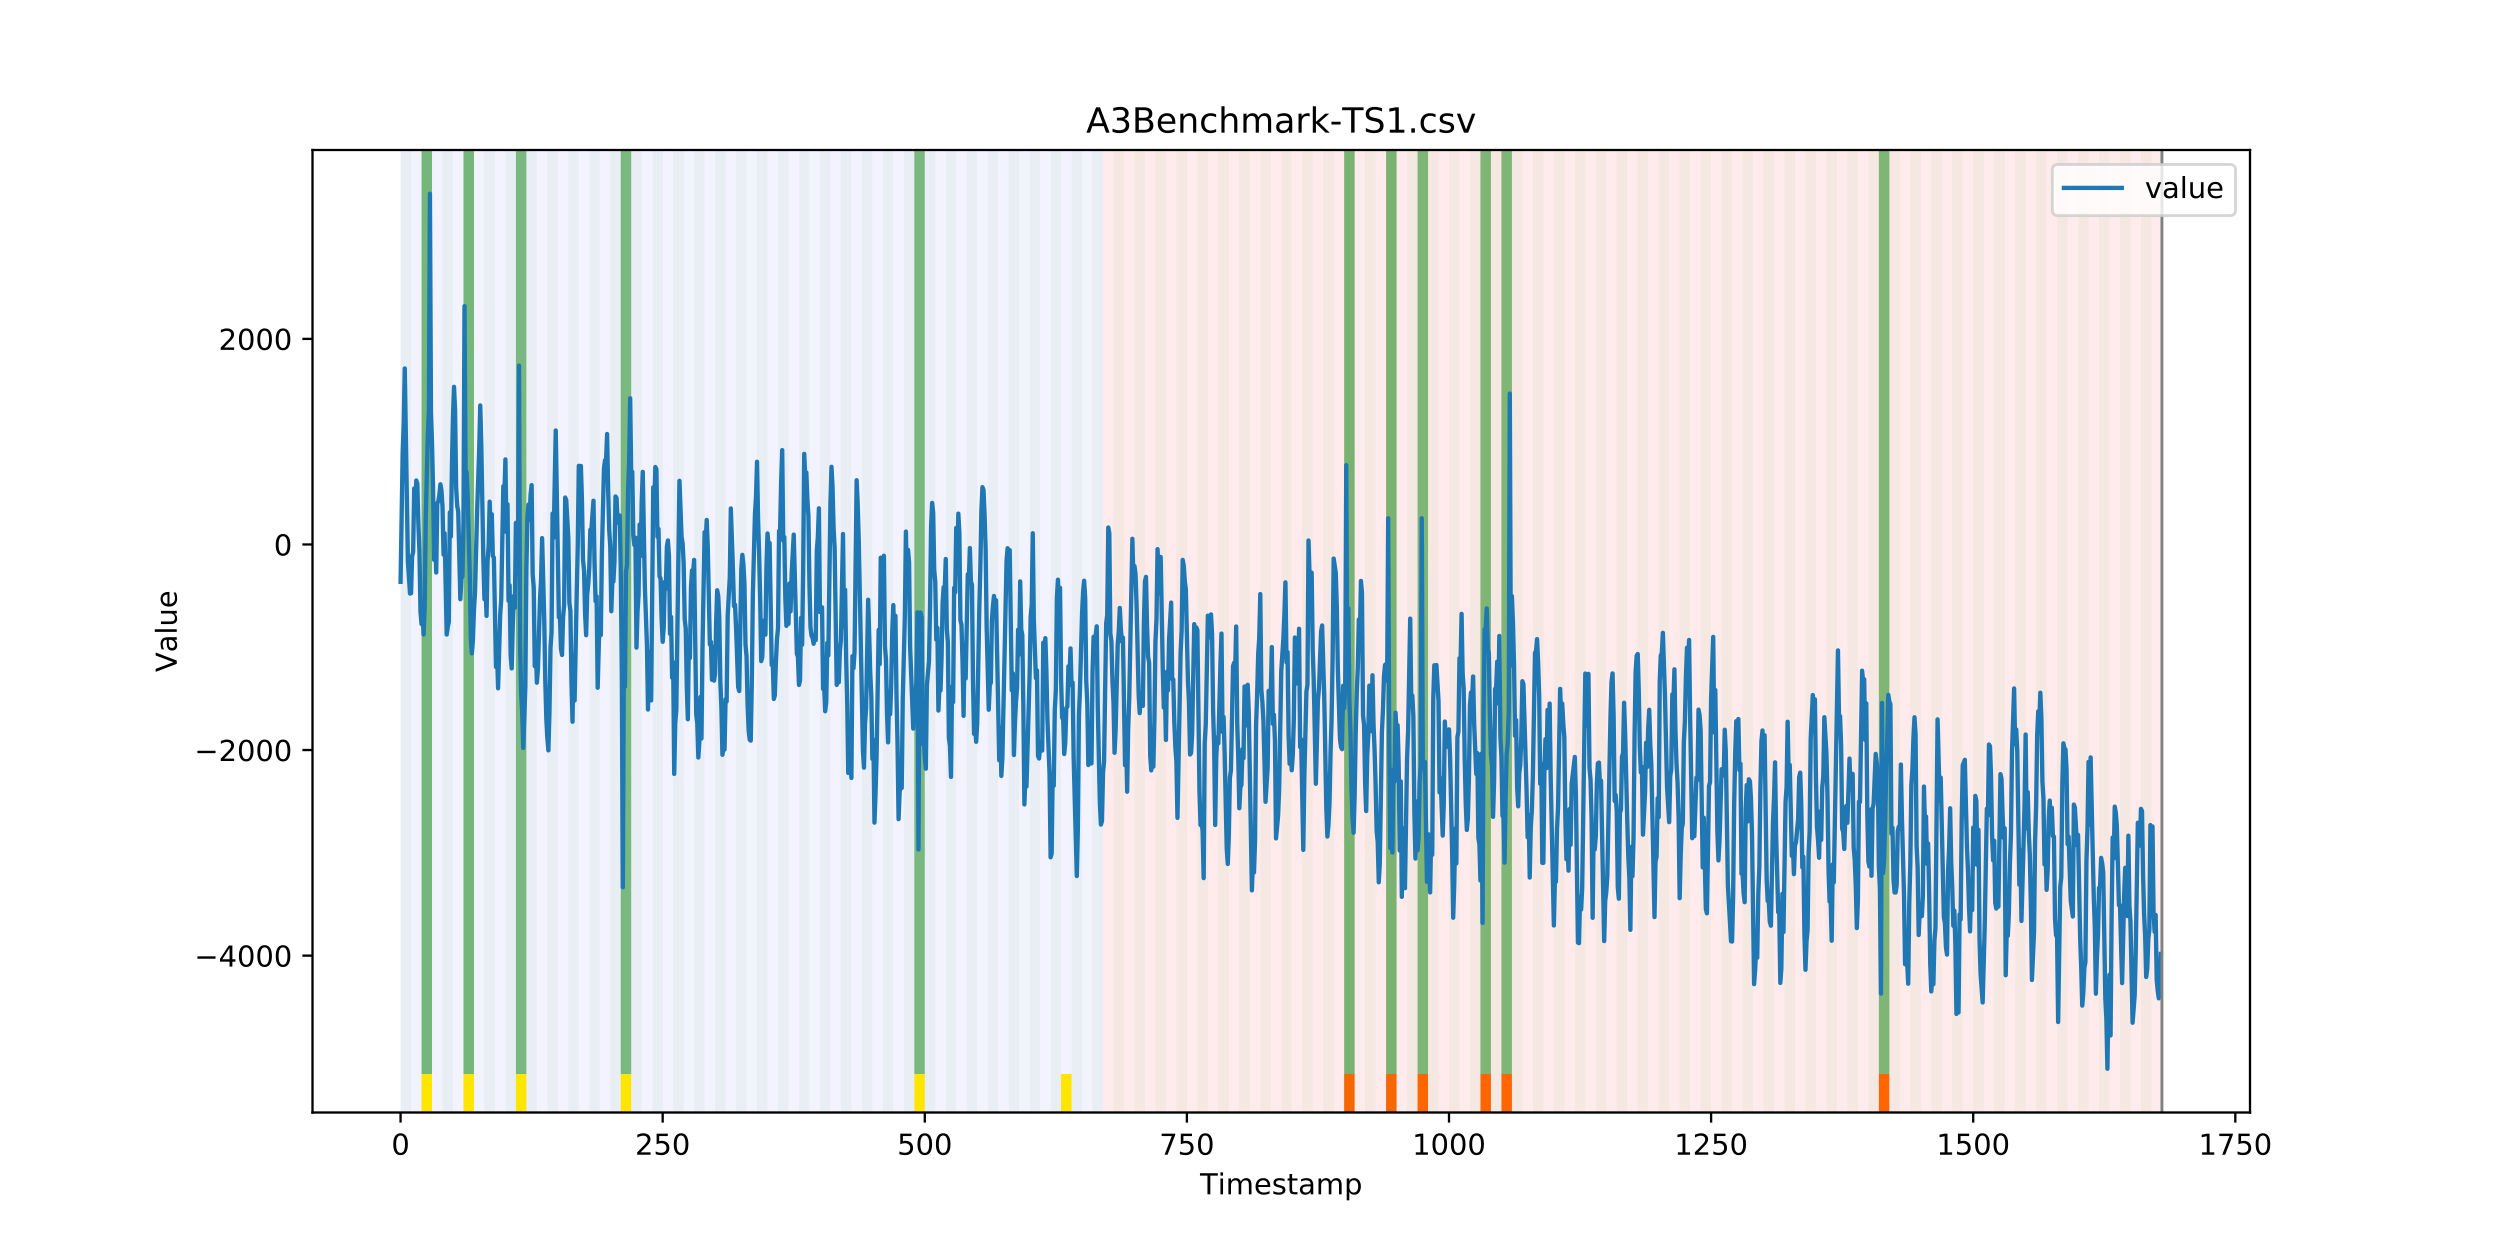 <?xml version="1.0" encoding="utf-8" standalone="no"?>
<!DOCTYPE svg PUBLIC "-//W3C//DTD SVG 1.1//EN"
  "http://www.w3.org/Graphics/SVG/1.1/DTD/svg11.dtd">
<!-- Created with matplotlib (https://matplotlib.org/) -->
<svg height="432pt" version="1.1" viewBox="0 0 864 432" width="864pt" xmlns="http://www.w3.org/2000/svg" xmlns:xlink="http://www.w3.org/1999/xlink">
 <defs>
  <style type="text/css">
*{stroke-linecap:butt;stroke-linejoin:round;}
  </style>
 </defs>
 <g id="figure_1">
  <g id="patch_1">
   <path d="M 0 432 
L 864 432 
L 864 0 
L 0 0 
z
" style="fill:#ffffff;"/>
  </g>
  <g id="axes_1">
   <g id="patch_2">
    <path d="M 108 384.48 
L 777.6 384.48 
L 777.6 51.84 
L 108 51.84 
z
" style="fill:#ffffff;"/>
   </g>
   <g id="patch_3">
    <path clip-path="url(#p216050ce98)" d="M 138.436 384.48 
L 138.436 51.84 
L 381.203 51.84 
L 381.203 384.48 
z
" style="fill:#0000ff;opacity:0.05;"/>
   </g>
   <g id="patch_4">
    <path clip-path="url(#p216050ce98)" d="M 381.203 384.48 
L 381.203 51.84 
L 747.164 51.84 
L 747.164 384.48 
z
" style="fill:#ff0000;opacity:0.08;"/>
   </g>
   <g id="patch_5">
    <path clip-path="url(#p216050ce98)" d="M 138.436 384.48 
L 138.436 51.84 
L 142.06 51.84 
L 142.06 384.48 
z
" style="fill:#008000;opacity:0.04;"/>
   </g>
   <g id="patch_6">
    <path clip-path="url(#p216050ce98)" d="M 145.683 384.48 
L 145.683 51.84 
L 149.306 51.84 
L 149.306 384.48 
z
" style="fill:#008000;opacity:0.04;"/>
   </g>
   <g id="patch_7">
    <path clip-path="url(#p216050ce98)" d="M 145.683 371.174 
L 145.683 51.84 
L 149.306 51.84 
L 149.306 371.174 
z
" style="fill:#008000;opacity:0.5;"/>
   </g>
   <g id="patch_8">
    <path clip-path="url(#p216050ce98)" d="M 145.683 384.48 
L 145.683 371.174 
L 149.306 371.174 
L 149.306 384.48 
z
" style="fill:#ffe500;"/>
   </g>
   <g id="patch_9">
    <path clip-path="url(#p216050ce98)" d="M 152.93 384.48 
L 152.93 51.84 
L 156.553 51.84 
L 156.553 384.48 
z
" style="fill:#008000;opacity:0.04;"/>
   </g>
   <g id="patch_10">
    <path clip-path="url(#p216050ce98)" d="M 160.177 384.48 
L 160.177 51.84 
L 163.8 51.84 
L 163.8 384.48 
z
" style="fill:#008000;opacity:0.04;"/>
   </g>
   <g id="patch_11">
    <path clip-path="url(#p216050ce98)" d="M 160.177 371.174 
L 160.177 51.84 
L 163.8 51.84 
L 163.8 371.174 
z
" style="fill:#008000;opacity:0.5;"/>
   </g>
   <g id="patch_12">
    <path clip-path="url(#p216050ce98)" d="M 160.177 384.48 
L 160.177 371.174 
L 163.8 371.174 
L 163.8 384.48 
z
" style="fill:#ffe500;"/>
   </g>
   <g id="patch_13">
    <path clip-path="url(#p216050ce98)" d="M 167.423 384.48 
L 167.423 51.84 
L 171.047 51.84 
L 171.047 384.48 
z
" style="fill:#008000;opacity:0.04;"/>
   </g>
   <g id="patch_14">
    <path clip-path="url(#p216050ce98)" d="M 174.67 384.48 
L 174.67 51.84 
L 178.294 51.84 
L 178.294 384.48 
z
" style="fill:#008000;opacity:0.04;"/>
   </g>
   <g id="patch_15">
    <path clip-path="url(#p216050ce98)" d="M 178.294 371.174 
L 178.294 51.84 
L 181.917 51.84 
L 181.917 371.174 
z
" style="fill:#008000;opacity:0.5;"/>
   </g>
   <g id="patch_16">
    <path clip-path="url(#p216050ce98)" d="M 178.294 384.48 
L 178.294 371.174 
L 181.917 371.174 
L 181.917 384.48 
z
" style="fill:#ffe500;"/>
   </g>
   <g id="patch_17">
    <path clip-path="url(#p216050ce98)" d="M 181.917 384.48 
L 181.917 51.84 
L 185.54 51.84 
L 185.54 384.48 
z
" style="fill:#008000;opacity:0.04;"/>
   </g>
   <g id="patch_18">
    <path clip-path="url(#p216050ce98)" d="M 189.164 384.48 
L 189.164 51.84 
L 192.787 51.84 
L 192.787 384.48 
z
" style="fill:#008000;opacity:0.04;"/>
   </g>
   <g id="patch_19">
    <path clip-path="url(#p216050ce98)" d="M 196.41 384.48 
L 196.41 51.84 
L 200.034 51.84 
L 200.034 384.48 
z
" style="fill:#008000;opacity:0.04;"/>
   </g>
   <g id="patch_20">
    <path clip-path="url(#p216050ce98)" d="M 203.657 384.48 
L 203.657 51.84 
L 207.281 51.84 
L 207.281 384.48 
z
" style="fill:#008000;opacity:0.04;"/>
   </g>
   <g id="patch_21">
    <path clip-path="url(#p216050ce98)" d="M 210.904 384.48 
L 210.904 51.84 
L 214.527 51.84 
L 214.527 384.48 
z
" style="fill:#008000;opacity:0.04;"/>
   </g>
   <g id="patch_22">
    <path clip-path="url(#p216050ce98)" d="M 214.527 371.174 
L 214.527 51.84 
L 218.151 51.84 
L 218.151 371.174 
z
" style="fill:#008000;opacity:0.5;"/>
   </g>
   <g id="patch_23">
    <path clip-path="url(#p216050ce98)" d="M 214.527 384.48 
L 214.527 371.174 
L 218.151 371.174 
L 218.151 384.48 
z
" style="fill:#ffe500;"/>
   </g>
   <g id="patch_24">
    <path clip-path="url(#p216050ce98)" d="M 218.151 384.48 
L 218.151 51.84 
L 221.774 51.84 
L 221.774 384.48 
z
" style="fill:#008000;opacity:0.04;"/>
   </g>
   <g id="patch_25">
    <path clip-path="url(#p216050ce98)" d="M 464.54 384.48 
L 464.54 371.174 
L 468.164 371.174 
L 468.164 384.48 
z
" style="fill:#ff6600;"/>
   </g>
   <g id="patch_26">
    <path clip-path="url(#p216050ce98)" d="M 225.397 384.48 
L 225.397 51.84 
L 229.021 51.84 
L 229.021 384.48 
z
" style="fill:#008000;opacity:0.04;"/>
   </g>
   <g id="patch_27">
    <path clip-path="url(#p216050ce98)" d="M 232.644 384.48 
L 232.644 51.84 
L 236.268 51.84 
L 236.268 384.48 
z
" style="fill:#008000;opacity:0.04;"/>
   </g>
   <g id="patch_28">
    <path clip-path="url(#p216050ce98)" d="M 479.034 384.48 
L 479.034 371.174 
L 482.657 371.174 
L 482.657 384.48 
z
" style="fill:#ff6600;"/>
   </g>
   <g id="patch_29">
    <path clip-path="url(#p216050ce98)" d="M 239.891 384.48 
L 239.891 51.84 
L 243.514 51.84 
L 243.514 384.48 
z
" style="fill:#008000;opacity:0.04;"/>
   </g>
   <g id="patch_30">
    <path clip-path="url(#p216050ce98)" d="M 247.138 384.48 
L 247.138 51.84 
L 250.761 51.84 
L 250.761 384.48 
z
" style="fill:#008000;opacity:0.04;"/>
   </g>
   <g id="patch_31">
    <path clip-path="url(#p216050ce98)" d="M 489.904 384.48 
L 489.904 371.174 
L 493.527 371.174 
L 493.527 384.48 
z
" style="fill:#ff6600;"/>
   </g>
   <g id="patch_32">
    <path clip-path="url(#p216050ce98)" d="M 254.384 384.48 
L 254.384 51.84 
L 258.008 51.84 
L 258.008 384.48 
z
" style="fill:#008000;opacity:0.04;"/>
   </g>
   <g id="patch_33">
    <path clip-path="url(#p216050ce98)" d="M 261.631 384.48 
L 261.631 51.84 
L 265.255 51.84 
L 265.255 384.48 
z
" style="fill:#008000;opacity:0.04;"/>
   </g>
   <g id="patch_34">
    <path clip-path="url(#p216050ce98)" d="M 268.878 384.48 
L 268.878 51.84 
L 272.501 51.84 
L 272.501 384.48 
z
" style="fill:#008000;opacity:0.04;"/>
   </g>
   <g id="patch_35">
    <path clip-path="url(#p216050ce98)" d="M 511.644 384.48 
L 511.644 371.174 
L 515.268 371.174 
L 515.268 384.48 
z
" style="fill:#ff6600;"/>
   </g>
   <g id="patch_36">
    <path clip-path="url(#p216050ce98)" d="M 276.125 384.48 
L 276.125 51.84 
L 279.748 51.84 
L 279.748 384.48 
z
" style="fill:#008000;opacity:0.04;"/>
   </g>
   <g id="patch_37">
    <path clip-path="url(#p216050ce98)" d="M 518.891 384.48 
L 518.891 371.174 
L 522.514 371.174 
L 522.514 384.48 
z
" style="fill:#ff6600;"/>
   </g>
   <g id="patch_38">
    <path clip-path="url(#p216050ce98)" d="M 283.371 384.48 
L 283.371 51.84 
L 286.995 51.84 
L 286.995 384.48 
z
" style="fill:#008000;opacity:0.04;"/>
   </g>
   <g id="patch_39">
    <path clip-path="url(#p216050ce98)" d="M 290.618 384.48 
L 290.618 51.84 
L 294.242 51.84 
L 294.242 384.48 
z
" style="fill:#008000;opacity:0.04;"/>
   </g>
   <g id="patch_40">
    <path clip-path="url(#p216050ce98)" d="M 297.865 384.48 
L 297.865 51.84 
L 301.488 51.84 
L 301.488 384.48 
z
" style="fill:#008000;opacity:0.04;"/>
   </g>
   <g id="patch_41">
    <path clip-path="url(#p216050ce98)" d="M 305.112 384.48 
L 305.112 51.84 
L 308.735 51.84 
L 308.735 384.48 
z
" style="fill:#008000;opacity:0.04;"/>
   </g>
   <g id="patch_42">
    <path clip-path="url(#p216050ce98)" d="M 312.358 384.48 
L 312.358 51.84 
L 315.982 51.84 
L 315.982 384.48 
z
" style="fill:#008000;opacity:0.04;"/>
   </g>
   <g id="patch_43">
    <path clip-path="url(#p216050ce98)" d="M 315.982 371.174 
L 315.982 51.84 
L 319.605 51.84 
L 319.605 371.174 
z
" style="fill:#008000;opacity:0.5;"/>
   </g>
   <g id="patch_44">
    <path clip-path="url(#p216050ce98)" d="M 315.982 384.48 
L 315.982 371.174 
L 319.605 371.174 
L 319.605 384.48 
z
" style="fill:#ffe500;"/>
   </g>
   <g id="patch_45">
    <path clip-path="url(#p216050ce98)" d="M 319.605 384.48 
L 319.605 51.84 
L 323.229 51.84 
L 323.229 384.48 
z
" style="fill:#008000;opacity:0.04;"/>
   </g>
   <g id="patch_46">
    <path clip-path="url(#p216050ce98)" d="M 326.852 384.48 
L 326.852 51.84 
L 330.475 51.84 
L 330.475 384.48 
z
" style="fill:#008000;opacity:0.04;"/>
   </g>
   <g id="patch_47">
    <path clip-path="url(#p216050ce98)" d="M 334.099 384.48 
L 334.099 51.84 
L 337.722 51.84 
L 337.722 384.48 
z
" style="fill:#008000;opacity:0.04;"/>
   </g>
   <g id="patch_48">
    <path clip-path="url(#p216050ce98)" d="M 341.345 384.48 
L 341.345 51.84 
L 344.969 51.84 
L 344.969 384.48 
z
" style="fill:#008000;opacity:0.04;"/>
   </g>
   <g id="patch_49">
    <path clip-path="url(#p216050ce98)" d="M 348.592 384.48 
L 348.592 51.84 
L 352.216 51.84 
L 352.216 384.48 
z
" style="fill:#008000;opacity:0.04;"/>
   </g>
   <g id="patch_50">
    <path clip-path="url(#p216050ce98)" d="M 355.839 384.48 
L 355.839 51.84 
L 359.462 51.84 
L 359.462 384.48 
z
" style="fill:#008000;opacity:0.04;"/>
   </g>
   <g id="patch_51">
    <path clip-path="url(#p216050ce98)" d="M 363.086 384.48 
L 363.086 51.84 
L 366.709 51.84 
L 366.709 384.48 
z
" style="fill:#008000;opacity:0.04;"/>
   </g>
   <g id="patch_52">
    <path clip-path="url(#p216050ce98)" d="M 366.709 384.48 
L 366.709 371.174 
L 370.332 371.174 
L 370.332 384.48 
z
" style="fill:#ffe500;"/>
   </g>
   <g id="patch_53">
    <path clip-path="url(#p216050ce98)" d="M 370.332 384.48 
L 370.332 51.84 
L 373.956 51.84 
L 373.956 384.48 
z
" style="fill:#008000;opacity:0.04;"/>
   </g>
   <g id="patch_54">
    <path clip-path="url(#p216050ce98)" d="M 377.579 384.48 
L 377.579 51.84 
L 381.203 51.84 
L 381.203 384.48 
z
" style="fill:#008000;opacity:0.04;"/>
   </g>
   <g id="patch_55">
    <path clip-path="url(#p216050ce98)" d="M 384.826 384.48 
L 384.826 51.84 
L 388.449 51.84 
L 388.449 384.48 
z
" style="fill:#008000;opacity:0.04;"/>
   </g>
   <g id="patch_56">
    <path clip-path="url(#p216050ce98)" d="M 392.073 384.48 
L 392.073 51.84 
L 395.696 51.84 
L 395.696 384.48 
z
" style="fill:#008000;opacity:0.04;"/>
   </g>
   <g id="patch_57">
    <path clip-path="url(#p216050ce98)" d="M 399.319 384.48 
L 399.319 51.84 
L 402.943 51.84 
L 402.943 384.48 
z
" style="fill:#008000;opacity:0.04;"/>
   </g>
   <g id="patch_58">
    <path clip-path="url(#p216050ce98)" d="M 406.566 384.48 
L 406.566 51.84 
L 410.19 51.84 
L 410.19 384.48 
z
" style="fill:#008000;opacity:0.04;"/>
   </g>
   <g id="patch_59">
    <path clip-path="url(#p216050ce98)" d="M 649.332 384.48 
L 649.332 371.174 
L 652.956 371.174 
L 652.956 384.48 
z
" style="fill:#ff6600;"/>
   </g>
   <g id="patch_60">
    <path clip-path="url(#p216050ce98)" d="M 413.813 384.48 
L 413.813 51.84 
L 417.436 51.84 
L 417.436 384.48 
z
" style="fill:#008000;opacity:0.04;"/>
   </g>
   <g id="patch_61">
    <path clip-path="url(#p216050ce98)" d="M 421.06 384.48 
L 421.06 51.84 
L 424.683 51.84 
L 424.683 384.48 
z
" style="fill:#008000;opacity:0.04;"/>
   </g>
   <g id="patch_62">
    <path clip-path="url(#p216050ce98)" d="M 428.306 384.48 
L 428.306 51.84 
L 431.93 51.84 
L 431.93 384.48 
z
" style="fill:#008000;opacity:0.04;"/>
   </g>
   <g id="patch_63">
    <path clip-path="url(#p216050ce98)" d="M 435.553 384.48 
L 435.553 51.84 
L 439.177 51.84 
L 439.177 384.48 
z
" style="fill:#008000;opacity:0.04;"/>
   </g>
   <g id="patch_64">
    <path clip-path="url(#p216050ce98)" d="M 442.8 384.48 
L 442.8 51.84 
L 446.423 51.84 
L 446.423 384.48 
z
" style="fill:#008000;opacity:0.04;"/>
   </g>
   <g id="patch_65">
    <path clip-path="url(#p216050ce98)" d="M 450.047 384.48 
L 450.047 51.84 
L 453.67 51.84 
L 453.67 384.48 
z
" style="fill:#008000;opacity:0.04;"/>
   </g>
   <g id="patch_66">
    <path clip-path="url(#p216050ce98)" d="M 457.294 384.48 
L 457.294 51.84 
L 460.917 51.84 
L 460.917 384.48 
z
" style="fill:#008000;opacity:0.04;"/>
   </g>
   <g id="patch_67">
    <path clip-path="url(#p216050ce98)" d="M 464.54 384.48 
L 464.54 51.84 
L 468.164 51.84 
L 468.164 384.48 
z
" style="fill:#008000;opacity:0.04;"/>
   </g>
   <g id="patch_68">
    <path clip-path="url(#p216050ce98)" d="M 464.54 371.174 
L 464.54 51.84 
L 468.164 51.84 
L 468.164 371.174 
z
" style="fill:#008000;opacity:0.5;"/>
   </g>
   <g id="patch_69">
    <path clip-path="url(#p216050ce98)" d="M 471.787 384.48 
L 471.787 51.84 
L 475.41 51.84 
L 475.41 384.48 
z
" style="fill:#008000;opacity:0.04;"/>
   </g>
   <g id="patch_70">
    <path clip-path="url(#p216050ce98)" d="M 479.034 384.48 
L 479.034 51.84 
L 482.657 51.84 
L 482.657 384.48 
z
" style="fill:#008000;opacity:0.04;"/>
   </g>
   <g id="patch_71">
    <path clip-path="url(#p216050ce98)" d="M 479.034 371.174 
L 479.034 51.84 
L 482.657 51.84 
L 482.657 371.174 
z
" style="fill:#008000;opacity:0.5;"/>
   </g>
   <g id="patch_72">
    <path clip-path="url(#p216050ce98)" d="M 486.281 384.48 
L 486.281 51.84 
L 489.904 51.84 
L 489.904 384.48 
z
" style="fill:#008000;opacity:0.04;"/>
   </g>
   <g id="patch_73">
    <path clip-path="url(#p216050ce98)" d="M 489.904 371.174 
L 489.904 51.84 
L 493.527 51.84 
L 493.527 371.174 
z
" style="fill:#008000;opacity:0.5;"/>
   </g>
   <g id="patch_74">
    <path clip-path="url(#p216050ce98)" d="M 493.527 384.48 
L 493.527 51.84 
L 497.151 51.84 
L 497.151 384.48 
z
" style="fill:#008000;opacity:0.04;"/>
   </g>
   <g id="patch_75">
    <path clip-path="url(#p216050ce98)" d="M 500.774 384.48 
L 500.774 51.84 
L 504.397 51.84 
L 504.397 384.48 
z
" style="fill:#008000;opacity:0.04;"/>
   </g>
   <g id="patch_76">
    <path clip-path="url(#p216050ce98)" d="M 508.021 384.48 
L 508.021 51.84 
L 511.644 51.84 
L 511.644 384.48 
z
" style="fill:#008000;opacity:0.04;"/>
   </g>
   <g id="patch_77">
    <path clip-path="url(#p216050ce98)" d="M 511.644 371.174 
L 511.644 51.84 
L 515.268 51.84 
L 515.268 371.174 
z
" style="fill:#008000;opacity:0.5;"/>
   </g>
   <g id="patch_78">
    <path clip-path="url(#p216050ce98)" d="M 515.268 384.48 
L 515.268 51.84 
L 518.891 51.84 
L 518.891 384.48 
z
" style="fill:#008000;opacity:0.04;"/>
   </g>
   <g id="patch_79">
    <path clip-path="url(#p216050ce98)" d="M 518.891 371.174 
L 518.891 51.84 
L 522.514 51.84 
L 522.514 371.174 
z
" style="fill:#008000;opacity:0.5;"/>
   </g>
   <g id="patch_80">
    <path clip-path="url(#p216050ce98)" d="M 522.514 384.48 
L 522.514 51.84 
L 526.138 51.84 
L 526.138 384.48 
z
" style="fill:#008000;opacity:0.04;"/>
   </g>
   <g id="patch_81">
    <path clip-path="url(#p216050ce98)" d="M 529.761 384.48 
L 529.761 51.84 
L 533.384 51.84 
L 533.384 384.48 
z
" style="fill:#008000;opacity:0.04;"/>
   </g>
   <g id="patch_82">
    <path clip-path="url(#p216050ce98)" d="M 537.008 384.48 
L 537.008 51.84 
L 540.631 51.84 
L 540.631 384.48 
z
" style="fill:#008000;opacity:0.04;"/>
   </g>
   <g id="patch_83">
    <path clip-path="url(#p216050ce98)" d="M 544.255 384.48 
L 544.255 51.84 
L 547.878 51.84 
L 547.878 384.48 
z
" style="fill:#008000;opacity:0.04;"/>
   </g>
   <g id="patch_84">
    <path clip-path="url(#p216050ce98)" d="M 551.501 384.48 
L 551.501 51.84 
L 555.125 51.84 
L 555.125 384.48 
z
" style="fill:#008000;opacity:0.04;"/>
   </g>
   <g id="patch_85">
    <path clip-path="url(#p216050ce98)" d="M 558.748 384.48 
L 558.748 51.84 
L 562.371 51.84 
L 562.371 384.48 
z
" style="fill:#008000;opacity:0.04;"/>
   </g>
   <g id="patch_86">
    <path clip-path="url(#p216050ce98)" d="M 565.995 384.48 
L 565.995 51.84 
L 569.618 51.84 
L 569.618 384.48 
z
" style="fill:#008000;opacity:0.04;"/>
   </g>
   <g id="patch_87">
    <path clip-path="url(#p216050ce98)" d="M 573.242 384.48 
L 573.242 51.84 
L 576.865 51.84 
L 576.865 384.48 
z
" style="fill:#008000;opacity:0.04;"/>
   </g>
   <g id="patch_88">
    <path clip-path="url(#p216050ce98)" d="M 580.488 384.48 
L 580.488 51.84 
L 584.112 51.84 
L 584.112 384.48 
z
" style="fill:#008000;opacity:0.04;"/>
   </g>
   <g id="patch_89">
    <path clip-path="url(#p216050ce98)" d="M 587.735 384.48 
L 587.735 51.84 
L 591.358 51.84 
L 591.358 384.48 
z
" style="fill:#008000;opacity:0.04;"/>
   </g>
   <g id="patch_90">
    <path clip-path="url(#p216050ce98)" d="M 594.982 384.48 
L 594.982 51.84 
L 598.605 51.84 
L 598.605 384.48 
z
" style="fill:#008000;opacity:0.04;"/>
   </g>
   <g id="patch_91">
    <path clip-path="url(#p216050ce98)" d="M 602.229 384.48 
L 602.229 51.84 
L 605.852 51.84 
L 605.852 384.48 
z
" style="fill:#008000;opacity:0.04;"/>
   </g>
   <g id="patch_92">
    <path clip-path="url(#p216050ce98)" d="M 609.475 384.48 
L 609.475 51.84 
L 613.099 51.84 
L 613.099 384.48 
z
" style="fill:#008000;opacity:0.04;"/>
   </g>
   <g id="patch_93">
    <path clip-path="url(#p216050ce98)" d="M 616.722 384.48 
L 616.722 51.84 
L 620.345 51.84 
L 620.345 384.48 
z
" style="fill:#008000;opacity:0.04;"/>
   </g>
   <g id="patch_94">
    <path clip-path="url(#p216050ce98)" d="M 623.969 384.48 
L 623.969 51.84 
L 627.592 51.84 
L 627.592 384.48 
z
" style="fill:#008000;opacity:0.04;"/>
   </g>
   <g id="patch_95">
    <path clip-path="url(#p216050ce98)" d="M 631.216 384.48 
L 631.216 51.84 
L 634.839 51.84 
L 634.839 384.48 
z
" style="fill:#008000;opacity:0.04;"/>
   </g>
   <g id="patch_96">
    <path clip-path="url(#p216050ce98)" d="M 638.462 384.48 
L 638.462 51.84 
L 642.086 51.84 
L 642.086 384.48 
z
" style="fill:#008000;opacity:0.04;"/>
   </g>
   <g id="patch_97">
    <path clip-path="url(#p216050ce98)" d="M 645.709 384.48 
L 645.709 51.84 
L 649.332 51.84 
L 649.332 384.48 
z
" style="fill:#008000;opacity:0.04;"/>
   </g>
   <g id="patch_98">
    <path clip-path="url(#p216050ce98)" d="M 649.332 371.174 
L 649.332 51.84 
L 652.956 51.84 
L 652.956 371.174 
z
" style="fill:#008000;opacity:0.5;"/>
   </g>
   <g id="patch_99">
    <path clip-path="url(#p216050ce98)" d="M 652.956 384.48 
L 652.956 51.84 
L 656.579 51.84 
L 656.579 384.48 
z
" style="fill:#008000;opacity:0.04;"/>
   </g>
   <g id="patch_100">
    <path clip-path="url(#p216050ce98)" d="M 660.203 384.48 
L 660.203 51.84 
L 663.826 51.84 
L 663.826 384.48 
z
" style="fill:#008000;opacity:0.04;"/>
   </g>
   <g id="patch_101">
    <path clip-path="url(#p216050ce98)" d="M 667.449 384.48 
L 667.449 51.84 
L 671.073 51.84 
L 671.073 384.48 
z
" style="fill:#008000;opacity:0.04;"/>
   </g>
   <g id="patch_102">
    <path clip-path="url(#p216050ce98)" d="M 674.696 384.48 
L 674.696 51.84 
L 678.319 51.84 
L 678.319 384.48 
z
" style="fill:#008000;opacity:0.04;"/>
   </g>
   <g id="patch_103">
    <path clip-path="url(#p216050ce98)" d="M 681.943 384.48 
L 681.943 51.84 
L 685.566 51.84 
L 685.566 384.48 
z
" style="fill:#008000;opacity:0.04;"/>
   </g>
   <g id="patch_104">
    <path clip-path="url(#p216050ce98)" d="M 689.19 384.48 
L 689.19 51.84 
L 692.813 51.84 
L 692.813 384.48 
z
" style="fill:#008000;opacity:0.04;"/>
   </g>
   <g id="patch_105">
    <path clip-path="url(#p216050ce98)" d="M 696.436 384.48 
L 696.436 51.84 
L 700.06 51.84 
L 700.06 384.48 
z
" style="fill:#008000;opacity:0.04;"/>
   </g>
   <g id="patch_106">
    <path clip-path="url(#p216050ce98)" d="M 703.683 384.48 
L 703.683 51.84 
L 707.306 51.84 
L 707.306 384.48 
z
" style="fill:#008000;opacity:0.04;"/>
   </g>
   <g id="patch_107">
    <path clip-path="url(#p216050ce98)" d="M 710.93 384.48 
L 710.93 51.84 
L 714.553 51.84 
L 714.553 384.48 
z
" style="fill:#008000;opacity:0.04;"/>
   </g>
   <g id="patch_108">
    <path clip-path="url(#p216050ce98)" d="M 718.177 384.48 
L 718.177 51.84 
L 721.8 51.84 
L 721.8 384.48 
z
" style="fill:#008000;opacity:0.04;"/>
   </g>
   <g id="patch_109">
    <path clip-path="url(#p216050ce98)" d="M 725.423 384.48 
L 725.423 51.84 
L 729.047 51.84 
L 729.047 384.48 
z
" style="fill:#008000;opacity:0.04;"/>
   </g>
   <g id="patch_110">
    <path clip-path="url(#p216050ce98)" d="M 732.67 384.48 
L 732.67 51.84 
L 736.294 51.84 
L 736.294 384.48 
z
" style="fill:#008000;opacity:0.04;"/>
   </g>
   <g id="patch_111">
    <path clip-path="url(#p216050ce98)" d="M 739.917 384.48 
L 739.917 51.84 
L 743.54 51.84 
L 743.54 384.48 
z
" style="fill:#008000;opacity:0.04;"/>
   </g>
   <g id="matplotlib.axis_1">
    <g id="xtick_1">
     <g id="line2d_1">
      <defs>
       <path d="M 0 0 
L 0 3.5 
" id="mc8d1be750b" style="stroke:#000000;stroke-width:0.8;"/>
      </defs>
      <g>
       <use style="stroke:#000000;stroke-width:0.8;" x="138.436" xlink:href="#mc8d1be750b" y="384.48"/>
      </g>
     </g>
     <g id="text_1">
      <!-- 0 -->
      <defs>
       <path d="M 31.781 66.406 
Q 24.172 66.406 20.328 58.906 
Q 16.5 51.422 16.5 36.375 
Q 16.5 21.391 20.328 13.891 
Q 24.172 6.391 31.781 6.391 
Q 39.453 6.391 43.281 13.891 
Q 47.125 21.391 47.125 36.375 
Q 47.125 51.422 43.281 58.906 
Q 39.453 66.406 31.781 66.406 
z
M 31.781 74.219 
Q 44.047 74.219 50.516 64.516 
Q 56.984 54.828 56.984 36.375 
Q 56.984 17.969 50.516 8.266 
Q 44.047 -1.422 31.781 -1.422 
Q 19.531 -1.422 13.062 8.266 
Q 6.594 17.969 6.594 36.375 
Q 6.594 54.828 13.062 64.516 
Q 19.531 74.219 31.781 74.219 
z
" id="DejaVuSans-48"/>
      </defs>
      <g transform="translate(135.255 399.078)scale(0.1 -0.1)">
       <use xlink:href="#DejaVuSans-48"/>
      </g>
     </g>
    </g>
    <g id="xtick_2">
     <g id="line2d_2">
      <g>
       <use style="stroke:#000000;stroke-width:0.8;" x="229.021" xlink:href="#mc8d1be750b" y="384.48"/>
      </g>
     </g>
     <g id="text_2">
      <!-- 250 -->
      <defs>
       <path d="M 19.188 8.297 
L 53.609 8.297 
L 53.609 0 
L 7.328 0 
L 7.328 8.297 
Q 12.938 14.109 22.625 23.891 
Q 32.328 33.688 34.812 36.531 
Q 39.547 41.844 41.422 45.531 
Q 43.312 49.219 43.312 52.781 
Q 43.312 58.594 39.234 62.25 
Q 35.156 65.922 28.609 65.922 
Q 23.969 65.922 18.812 64.312 
Q 13.672 62.703 7.812 59.422 
L 7.812 69.391 
Q 13.766 71.781 18.938 73 
Q 24.125 74.219 28.422 74.219 
Q 39.75 74.219 46.484 68.547 
Q 53.219 62.891 53.219 53.422 
Q 53.219 48.922 51.531 44.891 
Q 49.859 40.875 45.406 35.406 
Q 44.188 33.984 37.641 27.219 
Q 31.109 20.453 19.188 8.297 
z
" id="DejaVuSans-50"/>
       <path d="M 10.797 72.906 
L 49.516 72.906 
L 49.516 64.594 
L 19.828 64.594 
L 19.828 46.734 
Q 21.969 47.469 24.109 47.828 
Q 26.266 48.188 28.422 48.188 
Q 40.625 48.188 47.75 41.5 
Q 54.891 34.812 54.891 23.391 
Q 54.891 11.625 47.562 5.094 
Q 40.234 -1.422 26.906 -1.422 
Q 22.312 -1.422 17.547 -0.641 
Q 12.797 0.141 7.719 1.703 
L 7.719 11.625 
Q 12.109 9.234 16.797 8.062 
Q 21.484 6.891 26.703 6.891 
Q 35.156 6.891 40.078 11.328 
Q 45.016 15.766 45.016 23.391 
Q 45.016 31 40.078 35.438 
Q 35.156 39.891 26.703 39.891 
Q 22.75 39.891 18.812 39.016 
Q 14.891 38.141 10.797 36.281 
z
" id="DejaVuSans-53"/>
      </defs>
      <g transform="translate(219.477 399.078)scale(0.1 -0.1)">
       <use xlink:href="#DejaVuSans-50"/>
       <use x="63.623" xlink:href="#DejaVuSans-53"/>
       <use x="127.246" xlink:href="#DejaVuSans-48"/>
      </g>
     </g>
    </g>
    <g id="xtick_3">
     <g id="line2d_3">
      <g>
       <use style="stroke:#000000;stroke-width:0.8;" x="319.605" xlink:href="#mc8d1be750b" y="384.48"/>
      </g>
     </g>
     <g id="text_3">
      <!-- 500 -->
      <g transform="translate(310.061 399.078)scale(0.1 -0.1)">
       <use xlink:href="#DejaVuSans-53"/>
       <use x="63.623" xlink:href="#DejaVuSans-48"/>
       <use x="127.246" xlink:href="#DejaVuSans-48"/>
      </g>
     </g>
    </g>
    <g id="xtick_4">
     <g id="line2d_4">
      <g>
       <use style="stroke:#000000;stroke-width:0.8;" x="410.19" xlink:href="#mc8d1be750b" y="384.48"/>
      </g>
     </g>
     <g id="text_4">
      <!-- 750 -->
      <defs>
       <path d="M 8.203 72.906 
L 55.078 72.906 
L 55.078 68.703 
L 28.609 0 
L 18.312 0 
L 43.219 64.594 
L 8.203 64.594 
z
" id="DejaVuSans-55"/>
      </defs>
      <g transform="translate(400.646 399.078)scale(0.1 -0.1)">
       <use xlink:href="#DejaVuSans-55"/>
       <use x="63.623" xlink:href="#DejaVuSans-53"/>
       <use x="127.246" xlink:href="#DejaVuSans-48"/>
      </g>
     </g>
    </g>
    <g id="xtick_5">
     <g id="line2d_5">
      <g>
       <use style="stroke:#000000;stroke-width:0.8;" x="500.774" xlink:href="#mc8d1be750b" y="384.48"/>
      </g>
     </g>
     <g id="text_5">
      <!-- 1000 -->
      <defs>
       <path d="M 12.406 8.297 
L 28.516 8.297 
L 28.516 63.922 
L 10.984 60.406 
L 10.984 69.391 
L 28.422 72.906 
L 38.281 72.906 
L 38.281 8.297 
L 54.391 8.297 
L 54.391 0 
L 12.406 0 
z
" id="DejaVuSans-49"/>
      </defs>
      <g transform="translate(488.049 399.078)scale(0.1 -0.1)">
       <use xlink:href="#DejaVuSans-49"/>
       <use x="63.623" xlink:href="#DejaVuSans-48"/>
       <use x="127.246" xlink:href="#DejaVuSans-48"/>
       <use x="190.869" xlink:href="#DejaVuSans-48"/>
      </g>
     </g>
    </g>
    <g id="xtick_6">
     <g id="line2d_6">
      <g>
       <use style="stroke:#000000;stroke-width:0.8;" x="591.358" xlink:href="#mc8d1be750b" y="384.48"/>
      </g>
     </g>
     <g id="text_6">
      <!-- 1250 -->
      <g transform="translate(578.633 399.078)scale(0.1 -0.1)">
       <use xlink:href="#DejaVuSans-49"/>
       <use x="63.623" xlink:href="#DejaVuSans-50"/>
       <use x="127.246" xlink:href="#DejaVuSans-53"/>
       <use x="190.869" xlink:href="#DejaVuSans-48"/>
      </g>
     </g>
    </g>
    <g id="xtick_7">
     <g id="line2d_7">
      <g>
       <use style="stroke:#000000;stroke-width:0.8;" x="681.943" xlink:href="#mc8d1be750b" y="384.48"/>
      </g>
     </g>
     <g id="text_7">
      <!-- 1500 -->
      <g transform="translate(669.218 399.078)scale(0.1 -0.1)">
       <use xlink:href="#DejaVuSans-49"/>
       <use x="63.623" xlink:href="#DejaVuSans-53"/>
       <use x="127.246" xlink:href="#DejaVuSans-48"/>
       <use x="190.869" xlink:href="#DejaVuSans-48"/>
      </g>
     </g>
    </g>
    <g id="xtick_8">
     <g id="line2d_8">
      <g>
       <use style="stroke:#000000;stroke-width:0.8;" x="772.527" xlink:href="#mc8d1be750b" y="384.48"/>
      </g>
     </g>
     <g id="text_8">
      <!-- 1750 -->
      <g transform="translate(759.802 399.078)scale(0.1 -0.1)">
       <use xlink:href="#DejaVuSans-49"/>
       <use x="63.623" xlink:href="#DejaVuSans-55"/>
       <use x="127.246" xlink:href="#DejaVuSans-53"/>
       <use x="190.869" xlink:href="#DejaVuSans-48"/>
      </g>
     </g>
    </g>
    <g id="text_9">
     <!-- Timestamp -->
     <defs>
      <path d="M -0.297 72.906 
L 61.375 72.906 
L 61.375 64.594 
L 35.5 64.594 
L 35.5 0 
L 25.594 0 
L 25.594 64.594 
L -0.297 64.594 
z
" id="DejaVuSans-84"/>
      <path d="M 9.422 54.688 
L 18.406 54.688 
L 18.406 0 
L 9.422 0 
z
M 9.422 75.984 
L 18.406 75.984 
L 18.406 64.594 
L 9.422 64.594 
z
" id="DejaVuSans-105"/>
      <path d="M 52 44.188 
Q 55.375 50.25 60.062 53.125 
Q 64.75 56 71.094 56 
Q 79.641 56 84.281 50.016 
Q 88.922 44.047 88.922 33.016 
L 88.922 0 
L 79.891 0 
L 79.891 32.719 
Q 79.891 40.578 77.094 44.375 
Q 74.312 48.188 68.609 48.188 
Q 61.625 48.188 57.562 43.547 
Q 53.516 38.922 53.516 30.906 
L 53.516 0 
L 44.484 0 
L 44.484 32.719 
Q 44.484 40.625 41.703 44.406 
Q 38.922 48.188 33.109 48.188 
Q 26.219 48.188 22.156 43.531 
Q 18.109 38.875 18.109 30.906 
L 18.109 0 
L 9.078 0 
L 9.078 54.688 
L 18.109 54.688 
L 18.109 46.188 
Q 21.188 51.219 25.484 53.609 
Q 29.781 56 35.688 56 
Q 41.656 56 45.828 52.969 
Q 50 49.953 52 44.188 
z
" id="DejaVuSans-109"/>
      <path d="M 56.203 29.594 
L 56.203 25.203 
L 14.891 25.203 
Q 15.484 15.922 20.484 11.062 
Q 25.484 6.203 34.422 6.203 
Q 39.594 6.203 44.453 7.469 
Q 49.312 8.734 54.109 11.281 
L 54.109 2.781 
Q 49.266 0.734 44.188 -0.344 
Q 39.109 -1.422 33.891 -1.422 
Q 20.797 -1.422 13.156 6.188 
Q 5.516 13.812 5.516 26.812 
Q 5.516 40.234 12.766 48.109 
Q 20.016 56 32.328 56 
Q 43.359 56 49.781 48.891 
Q 56.203 41.797 56.203 29.594 
z
M 47.219 32.234 
Q 47.125 39.594 43.094 43.984 
Q 39.062 48.391 32.422 48.391 
Q 24.906 48.391 20.391 44.141 
Q 15.875 39.891 15.188 32.172 
z
" id="DejaVuSans-101"/>
      <path d="M 44.281 53.078 
L 44.281 44.578 
Q 40.484 46.531 36.375 47.5 
Q 32.281 48.484 27.875 48.484 
Q 21.188 48.484 17.844 46.438 
Q 14.5 44.391 14.5 40.281 
Q 14.5 37.156 16.891 35.375 
Q 19.281 33.594 26.516 31.984 
L 29.594 31.297 
Q 39.156 29.25 43.188 25.516 
Q 47.219 21.781 47.219 15.094 
Q 47.219 7.469 41.188 3.016 
Q 35.156 -1.422 24.609 -1.422 
Q 20.219 -1.422 15.453 -0.562 
Q 10.688 0.297 5.422 2 
L 5.422 11.281 
Q 10.406 8.688 15.234 7.391 
Q 20.062 6.109 24.812 6.109 
Q 31.156 6.109 34.562 8.281 
Q 37.984 10.453 37.984 14.406 
Q 37.984 18.062 35.516 20.016 
Q 33.062 21.969 24.703 23.781 
L 21.578 24.516 
Q 13.234 26.266 9.516 29.906 
Q 5.812 33.547 5.812 39.891 
Q 5.812 47.609 11.281 51.797 
Q 16.75 56 26.812 56 
Q 31.781 56 36.172 55.266 
Q 40.578 54.547 44.281 53.078 
z
" id="DejaVuSans-115"/>
      <path d="M 18.312 70.219 
L 18.312 54.688 
L 36.812 54.688 
L 36.812 47.703 
L 18.312 47.703 
L 18.312 18.016 
Q 18.312 11.328 20.141 9.422 
Q 21.969 7.516 27.594 7.516 
L 36.812 7.516 
L 36.812 0 
L 27.594 0 
Q 17.188 0 13.234 3.875 
Q 9.281 7.766 9.281 18.016 
L 9.281 47.703 
L 2.688 47.703 
L 2.688 54.688 
L 9.281 54.688 
L 9.281 70.219 
z
" id="DejaVuSans-116"/>
      <path d="M 34.281 27.484 
Q 23.391 27.484 19.188 25 
Q 14.984 22.516 14.984 16.5 
Q 14.984 11.719 18.141 8.906 
Q 21.297 6.109 26.703 6.109 
Q 34.188 6.109 38.703 11.406 
Q 43.219 16.703 43.219 25.484 
L 43.219 27.484 
z
M 52.203 31.203 
L 52.203 0 
L 43.219 0 
L 43.219 8.297 
Q 40.141 3.328 35.547 0.953 
Q 30.953 -1.422 24.312 -1.422 
Q 15.922 -1.422 10.953 3.297 
Q 6 8.016 6 15.922 
Q 6 25.141 12.172 29.828 
Q 18.359 34.516 30.609 34.516 
L 43.219 34.516 
L 43.219 35.406 
Q 43.219 41.609 39.141 45 
Q 35.062 48.391 27.688 48.391 
Q 23 48.391 18.547 47.266 
Q 14.109 46.141 10.016 43.891 
L 10.016 52.203 
Q 14.938 54.109 19.578 55.047 
Q 24.219 56 28.609 56 
Q 40.484 56 46.344 49.844 
Q 52.203 43.703 52.203 31.203 
z
" id="DejaVuSans-97"/>
      <path d="M 18.109 8.203 
L 18.109 -20.797 
L 9.078 -20.797 
L 9.078 54.688 
L 18.109 54.688 
L 18.109 46.391 
Q 20.953 51.266 25.266 53.625 
Q 29.594 56 35.594 56 
Q 45.562 56 51.781 48.094 
Q 58.016 40.188 58.016 27.297 
Q 58.016 14.406 51.781 6.484 
Q 45.562 -1.422 35.594 -1.422 
Q 29.594 -1.422 25.266 0.953 
Q 20.953 3.328 18.109 8.203 
z
M 48.688 27.297 
Q 48.688 37.203 44.609 42.844 
Q 40.531 48.484 33.406 48.484 
Q 26.266 48.484 22.188 42.844 
Q 18.109 37.203 18.109 27.297 
Q 18.109 17.391 22.188 11.75 
Q 26.266 6.109 33.406 6.109 
Q 40.531 6.109 44.609 11.75 
Q 48.688 17.391 48.688 27.297 
z
" id="DejaVuSans-112"/>
     </defs>
     <g transform="translate(414.739 412.757)scale(0.1 -0.1)">
      <use xlink:href="#DejaVuSans-84"/>
      <use x="61.037" xlink:href="#DejaVuSans-105"/>
      <use x="88.82" xlink:href="#DejaVuSans-109"/>
      <use x="186.232" xlink:href="#DejaVuSans-101"/>
      <use x="247.756" xlink:href="#DejaVuSans-115"/>
      <use x="299.855" xlink:href="#DejaVuSans-116"/>
      <use x="339.064" xlink:href="#DejaVuSans-97"/>
      <use x="400.344" xlink:href="#DejaVuSans-109"/>
      <use x="497.756" xlink:href="#DejaVuSans-112"/>
     </g>
    </g>
   </g>
   <g id="matplotlib.axis_2">
    <g id="ytick_1">
     <g id="line2d_9">
      <defs>
       <path d="M 0 0 
L -3.5 0 
" id="mf662eac4f7" style="stroke:#000000;stroke-width:0.8;"/>
      </defs>
      <g>
       <use style="stroke:#000000;stroke-width:0.8;" x="108" xlink:href="#mf662eac4f7" y="330.261"/>
      </g>
     </g>
     <g id="text_10">
      <!-- −4000 -->
      <defs>
       <path d="M 10.594 35.5 
L 73.188 35.5 
L 73.188 27.203 
L 10.594 27.203 
z
" id="DejaVuSans-8722"/>
       <path d="M 37.797 64.312 
L 12.891 25.391 
L 37.797 25.391 
z
M 35.203 72.906 
L 47.609 72.906 
L 47.609 25.391 
L 58.016 25.391 
L 58.016 17.188 
L 47.609 17.188 
L 47.609 0 
L 37.797 0 
L 37.797 17.188 
L 4.891 17.188 
L 4.891 26.703 
z
" id="DejaVuSans-52"/>
      </defs>
      <g transform="translate(67.17 334.061)scale(0.1 -0.1)">
       <use xlink:href="#DejaVuSans-8722"/>
       <use x="83.789" xlink:href="#DejaVuSans-52"/>
       <use x="147.412" xlink:href="#DejaVuSans-48"/>
       <use x="211.035" xlink:href="#DejaVuSans-48"/>
       <use x="274.658" xlink:href="#DejaVuSans-48"/>
      </g>
     </g>
    </g>
    <g id="ytick_2">
     <g id="line2d_10">
      <g>
       <use style="stroke:#000000;stroke-width:0.8;" x="108" xlink:href="#mf662eac4f7" y="259.214"/>
      </g>
     </g>
     <g id="text_11">
      <!-- −2000 -->
      <g transform="translate(67.17 263.013)scale(0.1 -0.1)">
       <use xlink:href="#DejaVuSans-8722"/>
       <use x="83.789" xlink:href="#DejaVuSans-50"/>
       <use x="147.412" xlink:href="#DejaVuSans-48"/>
       <use x="211.035" xlink:href="#DejaVuSans-48"/>
       <use x="274.658" xlink:href="#DejaVuSans-48"/>
      </g>
     </g>
    </g>
    <g id="ytick_3">
     <g id="line2d_11">
      <g>
       <use style="stroke:#000000;stroke-width:0.8;" x="108" xlink:href="#mf662eac4f7" y="188.167"/>
      </g>
     </g>
     <g id="text_12">
      <!-- 0 -->
      <g transform="translate(94.638 191.966)scale(0.1 -0.1)">
       <use xlink:href="#DejaVuSans-48"/>
      </g>
     </g>
    </g>
    <g id="ytick_4">
     <g id="line2d_12">
      <g>
       <use style="stroke:#000000;stroke-width:0.8;" x="108" xlink:href="#mf662eac4f7" y="117.119"/>
      </g>
     </g>
     <g id="text_13">
      <!-- 2000 -->
      <g transform="translate(75.55 120.918)scale(0.1 -0.1)">
       <use xlink:href="#DejaVuSans-50"/>
       <use x="63.623" xlink:href="#DejaVuSans-48"/>
       <use x="127.246" xlink:href="#DejaVuSans-48"/>
       <use x="190.869" xlink:href="#DejaVuSans-48"/>
      </g>
     </g>
    </g>
    <g id="text_14">
     <!-- Value -->
     <defs>
      <path d="M 28.609 0 
L 0.781 72.906 
L 11.078 72.906 
L 34.188 11.531 
L 57.328 72.906 
L 67.578 72.906 
L 39.797 0 
z
" id="DejaVuSans-86"/>
      <path d="M 9.422 75.984 
L 18.406 75.984 
L 18.406 0 
L 9.422 0 
z
" id="DejaVuSans-108"/>
      <path d="M 8.5 21.578 
L 8.5 54.688 
L 17.484 54.688 
L 17.484 21.922 
Q 17.484 14.156 20.5 10.266 
Q 23.531 6.391 29.594 6.391 
Q 36.859 6.391 41.078 11.031 
Q 45.312 15.672 45.312 23.688 
L 45.312 54.688 
L 54.297 54.688 
L 54.297 0 
L 45.312 0 
L 45.312 8.406 
Q 42.047 3.422 37.719 1 
Q 33.406 -1.422 27.688 -1.422 
Q 18.266 -1.422 13.375 4.438 
Q 8.5 10.297 8.5 21.578 
z
M 31.109 56 
z
" id="DejaVuSans-117"/>
     </defs>
     <g transform="translate(61.091 232.273)rotate(-90)scale(0.1 -0.1)">
      <use xlink:href="#DejaVuSans-86"/>
      <use x="68.299" xlink:href="#DejaVuSans-97"/>
      <use x="129.578" xlink:href="#DejaVuSans-108"/>
      <use x="157.361" xlink:href="#DejaVuSans-117"/>
      <use x="220.74" xlink:href="#DejaVuSans-101"/>
     </g>
    </g>
   </g>
   <g id="line2d_13">
    <path clip-path="url(#p216050ce98)" d="M 138.436 201.072 
L 139.161 156.489 
L 139.523 146.438 
L 139.886 127.34 
L 140.973 194.217 
L 141.697 205.134 
L 142.06 205.038 
L 142.422 192.212 
L 142.784 190.808 
L 143.147 168.813 
L 143.509 175.487 
L 143.871 166.05 
L 144.234 167.152 
L 144.596 181.186 
L 144.958 190.491 
L 145.321 211.495 
L 145.683 215.681 
L 146.045 211.952 
L 146.408 219.266 
L 146.77 209.381 
L 147.132 179.255 
L 147.857 150.363 
L 148.219 142.028 
L 148.582 66.96 
L 148.944 142.572 
L 149.306 153.011 
L 149.669 169.425 
L 150.031 193.486 
L 150.394 185.943 
L 150.756 197.867 
L 151.118 173.913 
L 151.481 173.28 
L 151.843 171.135 
L 152.205 167.374 
L 152.568 169.527 
L 152.93 175.168 
L 153.292 191.694 
L 153.655 184.301 
L 154.379 219.301 
L 154.742 216.713 
L 155.104 214.983 
L 155.466 177.075 
L 155.829 185.434 
L 156.191 160.665 
L 156.553 143.756 
L 156.916 133.69 
L 157.278 141.931 
L 157.64 168.441 
L 158.003 174.848 
L 158.365 176.836 
L 159.09 207.087 
L 159.452 199.913 
L 159.814 199.185 
L 160.177 180.183 
L 160.539 105.808 
L 160.901 162.464 
L 161.264 163.215 
L 161.626 171.624 
L 162.351 198.459 
L 162.713 220.608 
L 163.075 225.82 
L 163.438 221.182 
L 163.8 210.812 
L 164.162 204.716 
L 164.887 176.97 
L 165.612 155.273 
L 165.974 140.125 
L 166.336 153.841 
L 167.061 194.268 
L 167.423 207.107 
L 167.786 202.323 
L 168.148 212.85 
L 168.51 193.737 
L 168.873 188.816 
L 169.235 173.378 
L 169.597 185.137 
L 169.96 177.71 
L 170.322 192.138 
L 170.684 192.714 
L 171.409 230.487 
L 171.771 225.701 
L 172.134 237.872 
L 172.858 212.526 
L 173.221 207.247 
L 173.945 168.036 
L 174.308 171.114 
L 174.67 158.778 
L 175.032 183.886 
L 175.395 174.261 
L 175.757 207.647 
L 176.119 202.256 
L 176.482 226.564 
L 176.844 231 
L 177.206 216.175 
L 177.569 205.98 
L 177.931 210.02 
L 178.294 180.681 
L 178.656 198.494 
L 179.018 193.149 
L 179.381 126.368 
L 179.743 222.944 
L 180.105 239.494 
L 180.468 246.272 
L 180.83 258.475 
L 181.555 237.485 
L 181.917 196.437 
L 182.279 178.507 
L 182.642 174.379 
L 183.004 179.755 
L 183.366 171.035 
L 183.729 167.66 
L 184.091 198.436 
L 184.453 203.1 
L 184.816 230.241 
L 185.178 222.861 
L 185.54 235.938 
L 185.903 231.315 
L 186.627 207.097 
L 186.99 200.462 
L 187.352 185.97 
L 188.077 213.416 
L 188.439 234.855 
L 188.801 248.249 
L 189.164 255.169 
L 189.526 259.326 
L 189.888 246.307 
L 190.251 223.852 
L 190.613 218.605 
L 190.975 177.483 
L 191.338 185.833 
L 192.062 148.784 
L 193.149 213.329 
L 193.512 213.258 
L 193.874 224.334 
L 194.236 226.362 
L 194.599 213.318 
L 194.961 209.11 
L 195.323 171.94 
L 195.686 172.799 
L 196.41 185.887 
L 196.773 208.283 
L 197.135 211.186 
L 197.497 235.196 
L 197.86 249.432 
L 198.222 226.326 
L 198.584 242.12 
L 199.309 205.299 
L 199.671 188.858 
L 200.034 160.977 
L 200.396 171.024 
L 200.758 161.034 
L 201.121 172.843 
L 201.483 193.365 
L 201.845 197.175 
L 202.208 212.107 
L 202.57 219.512 
L 202.932 205.368 
L 203.295 201.813 
L 203.657 196.065 
L 204.019 183.076 
L 204.382 183.254 
L 205.106 173.048 
L 205.469 194.372 
L 205.831 207.781 
L 206.194 206.08 
L 206.556 237.678 
L 207.281 210.521 
L 207.643 219.48 
L 208.005 191.433 
L 208.73 161.866 
L 209.092 159.068 
L 209.455 159.046 
L 209.817 149.986 
L 210.179 169.598 
L 210.542 183.165 
L 210.904 188.863 
L 211.266 211.244 
L 211.629 200.67 
L 211.991 201.004 
L 212.353 194.068 
L 212.716 171.58 
L 213.078 172.068 
L 213.44 180.627 
L 213.803 180.211 
L 214.165 178.136 
L 214.527 196.106 
L 214.89 232.237 
L 215.252 306.644 
L 215.614 223.802 
L 215.977 237.317 
L 216.339 197.619 
L 216.701 195.257 
L 217.064 169.822 
L 217.426 159.393 
L 217.788 137.643 
L 218.151 164.725 
L 218.513 163.048 
L 218.875 185.212 
L 219.238 188.374 
L 219.6 185.823 
L 219.962 223.806 
L 220.325 211.398 
L 220.687 205.557 
L 221.049 181.29 
L 221.412 192.144 
L 221.774 173.311 
L 222.136 163.079 
L 222.861 202.756 
L 223.586 222.957 
L 223.948 245.21 
L 224.31 225.196 
L 224.673 231.876 
L 225.035 242.06 
L 225.76 168.408 
L 226.122 175.397 
L 226.484 161.412 
L 226.847 162.157 
L 227.209 185.519 
L 227.571 182.803 
L 227.934 199.15 
L 228.296 199.934 
L 228.658 213.946 
L 229.021 221.806 
L 229.383 216.828 
L 229.745 201.09 
L 230.108 203.539 
L 230.47 188.917 
L 230.832 186.775 
L 231.195 192.145 
L 231.557 219.073 
L 231.919 213.201 
L 232.282 234.22 
L 232.644 228.877 
L 233.006 267.468 
L 233.369 249.942 
L 233.731 245.267 
L 234.818 166.171 
L 235.543 185.509 
L 235.905 187.71 
L 236.268 194.567 
L 236.63 213.894 
L 236.992 217.191 
L 237.355 237.553 
L 237.717 248.569 
L 238.079 220.392 
L 238.442 227.422 
L 238.804 202.812 
L 239.166 197.12 
L 239.529 198.02 
L 239.891 193.515 
L 240.616 246.983 
L 240.978 249.911 
L 241.34 261.789 
L 241.703 256.212 
L 242.065 240.883 
L 242.427 255.21 
L 242.79 223.324 
L 243.514 183.923 
L 243.877 187.224 
L 244.239 179.685 
L 244.601 189.016 
L 245.326 222.723 
L 245.688 221.836 
L 246.051 234.925 
L 246.413 223.603 
L 246.775 235.228 
L 247.138 232.766 
L 247.5 215.082 
L 247.862 203.996 
L 248.225 206.071 
L 248.587 213.873 
L 248.949 235.798 
L 249.312 244.38 
L 249.674 260.854 
L 250.036 258.137 
L 250.399 259.056 
L 250.761 241.677 
L 251.123 242.465 
L 251.486 212.799 
L 252.21 199.465 
L 252.573 175.725 
L 253.297 196.284 
L 253.66 209.46 
L 254.022 208.97 
L 254.384 216.945 
L 255.109 237.45 
L 255.471 238.818 
L 256.196 196.754 
L 256.558 191.76 
L 256.921 195.085 
L 257.283 201.915 
L 257.645 222.726 
L 258.008 226.805 
L 258.37 243.761 
L 258.732 252.401 
L 259.095 255.64 
L 259.457 255.965 
L 259.819 236.258 
L 260.182 205.725 
L 260.906 177.783 
L 261.269 171.815 
L 261.631 159.579 
L 261.994 179.839 
L 262.356 191.638 
L 262.718 207.281 
L 263.081 228.48 
L 263.443 227.066 
L 263.805 214.755 
L 264.168 214.368 
L 264.53 219.348 
L 264.892 195.671 
L 265.255 184.379 
L 265.617 188.678 
L 265.979 187.646 
L 266.704 229.827 
L 267.066 228.811 
L 267.429 241.561 
L 267.791 240.342 
L 268.153 228.703 
L 268.516 220.901 
L 268.878 217.097 
L 269.24 183.491 
L 269.603 183.357 
L 269.965 166.715 
L 270.327 155.565 
L 270.69 186.841 
L 271.052 185.597 
L 271.414 206.638 
L 271.777 216.288 
L 272.139 211.999 
L 272.501 215.61 
L 272.864 201.647 
L 273.226 211.269 
L 273.588 198.48 
L 274.313 184.757 
L 275.4 225.933 
L 275.762 226.988 
L 276.125 236.705 
L 276.487 235.165 
L 276.849 213.534 
L 277.212 222.796 
L 277.574 196.969 
L 277.936 156.858 
L 278.299 165.04 
L 278.661 163.29 
L 279.023 172.468 
L 279.386 178.334 
L 279.748 202.262 
L 280.11 216.802 
L 280.473 219.713 
L 280.835 220.459 
L 281.197 222.483 
L 281.56 219.516 
L 281.922 221.235 
L 282.284 190.403 
L 282.647 185.555 
L 283.009 175.684 
L 283.371 211.51 
L 283.734 211.199 
L 284.096 209.888 
L 284.458 238.101 
L 284.821 237.163 
L 285.183 245.804 
L 285.545 242.722 
L 285.908 222.167 
L 286.27 226.518 
L 286.995 174.14 
L 287.357 161.325 
L 287.719 168.053 
L 288.082 182.533 
L 288.444 189.325 
L 289.169 236.698 
L 289.531 234.713 
L 289.894 235.788 
L 290.256 224.992 
L 290.618 221.251 
L 291.343 184.552 
L 291.705 216.625 
L 292.068 203.801 
L 292.43 227.579 
L 292.792 242.568 
L 293.155 267.144 
L 293.879 260.864 
L 294.242 268.857 
L 294.604 226.757 
L 294.966 230.975 
L 295.329 225.36 
L 296.053 165.965 
L 296.416 174.152 
L 296.778 186.438 
L 298.227 259.564 
L 298.59 265.295 
L 298.952 250.081 
L 299.314 244.939 
L 300.039 207.264 
L 300.764 232.639 
L 301.126 240.56 
L 301.488 262.285 
L 301.851 255.678 
L 302.213 284.307 
L 302.575 274.653 
L 302.938 261.613 
L 303.662 217.693 
L 304.025 229.531 
L 304.387 192.735 
L 304.749 197.99 
L 305.112 196.381 
L 305.474 192.067 
L 305.836 223.404 
L 306.199 227.96 
L 306.561 246.775 
L 306.923 256.562 
L 307.286 240.087 
L 307.648 246.793 
L 308.01 236.101 
L 308.373 217.916 
L 308.735 209.117 
L 309.097 223.715 
L 309.46 212.819 
L 309.822 239.889 
L 310.184 257.059 
L 310.547 283.098 
L 310.909 273.855 
L 311.271 271.224 
L 311.634 272.34 
L 311.996 241.303 
L 312.721 212.776 
L 313.083 183.71 
L 313.445 203.803 
L 313.808 190.025 
L 314.17 194.216 
L 314.532 223.385 
L 315.619 251.81 
L 316.706 235.836 
L 317.069 211.622 
L 317.431 293.573 
L 317.794 214.863 
L 318.156 211.692 
L 318.518 213.502 
L 318.881 257.118 
L 319.243 254.512 
L 319.605 261.592 
L 319.968 265.649 
L 320.33 236.913 
L 321.055 228.5 
L 321.417 210.047 
L 321.779 182.225 
L 322.142 173.804 
L 322.504 177.193 
L 322.866 196.968 
L 323.229 201.158 
L 323.591 221.1 
L 323.953 216.971 
L 324.316 245.573 
L 324.678 237.144 
L 325.04 238.665 
L 325.403 227.369 
L 325.765 208.218 
L 326.127 202.927 
L 326.49 204.147 
L 326.852 193.19 
L 327.214 217.376 
L 327.577 222.011 
L 327.939 255.004 
L 328.301 257.733 
L 328.664 268.509 
L 329.026 237.307 
L 329.388 242.662 
L 329.751 203.166 
L 330.113 204.697 
L 330.475 182.434 
L 330.838 198.187 
L 331.2 177.506 
L 331.562 184.314 
L 331.925 214.413 
L 332.287 215.9 
L 332.649 228.603 
L 333.012 247.402 
L 333.374 223.858 
L 333.736 234.479 
L 334.461 198.467 
L 334.823 200.626 
L 335.186 189.409 
L 335.548 201.02 
L 335.91 202.066 
L 336.273 235.27 
L 336.635 253.634 
L 336.997 250.225 
L 337.36 256.363 
L 337.722 250.112 
L 338.447 210.573 
L 338.809 195.859 
L 339.171 176.358 
L 339.534 168.363 
L 339.896 169.353 
L 340.258 177.666 
L 340.621 189.341 
L 340.983 216.772 
L 341.708 245.284 
L 342.07 236.736 
L 342.432 235.926 
L 342.795 214.583 
L 343.157 209.49 
L 343.519 205.968 
L 343.882 209.237 
L 344.244 207.47 
L 345.331 262.758 
L 345.694 251.457 
L 346.056 268.169 
L 346.418 262.147 
L 347.868 193.733 
L 348.23 189.464 
L 348.592 195.501 
L 348.955 190.127 
L 349.679 238.569 
L 350.042 232.704 
L 350.404 260.939 
L 350.766 249.704 
L 351.129 242.409 
L 351.491 237.834 
L 351.853 217.617 
L 352.216 226.213 
L 352.578 200.926 
L 352.94 217.542 
L 353.303 219.324 
L 353.665 243.892 
L 354.027 278.009 
L 354.39 268.245 
L 354.752 271.849 
L 355.477 245.891 
L 355.839 232.762 
L 356.201 213.041 
L 356.564 209.069 
L 356.926 184.299 
L 357.288 214.093 
L 358.013 234.381 
L 358.375 231.701 
L 358.738 261.282 
L 359.1 262.135 
L 359.462 258.016 
L 359.825 256.227 
L 360.187 259.391 
L 360.549 222.095 
L 360.912 225.912 
L 361.274 220.55 
L 361.636 231.713 
L 361.999 248.812 
L 362.723 267.516 
L 363.086 296.283 
L 363.448 295.02 
L 363.81 267.531 
L 364.173 271.559 
L 364.535 245.283 
L 364.897 238.698 
L 365.26 206.642 
L 365.622 200.336 
L 365.984 209.065 
L 366.347 203.115 
L 366.709 234.536 
L 367.071 247.99 
L 367.434 248.752 
L 367.796 260.591 
L 368.158 256.68 
L 368.521 244.638 
L 368.883 244.233 
L 369.245 230.244 
L 369.608 234.023 
L 369.97 224.085 
L 370.332 236.89 
L 370.695 235.891 
L 371.057 262.004 
L 372.144 302.758 
L 372.506 286.654 
L 372.869 247.224 
L 373.231 238.687 
L 373.956 212.033 
L 374.318 204.57 
L 374.681 200.684 
L 375.043 206.694 
L 375.405 235.203 
L 375.768 243.102 
L 376.13 264.391 
L 376.492 263.613 
L 376.855 254.805 
L 377.217 263.833 
L 377.579 232.347 
L 377.942 220.083 
L 378.304 222.696 
L 379.029 216.455 
L 379.391 244.431 
L 380.116 277.7 
L 380.478 284.966 
L 380.84 283.758 
L 381.203 267.087 
L 381.565 263.054 
L 382.29 215.485 
L 382.652 212.516 
L 383.014 182.307 
L 383.377 184.224 
L 383.739 218.907 
L 384.101 221.621 
L 384.464 235.506 
L 384.826 242.915 
L 385.188 260.16 
L 385.551 252.488 
L 386.275 222.858 
L 386.638 218.277 
L 387 210.11 
L 387.362 217.319 
L 387.725 221.735 
L 388.087 220.359 
L 388.812 264.45 
L 389.174 254.001 
L 389.536 273.619 
L 389.899 251.834 
L 390.261 241.575 
L 391.348 186.196 
L 391.71 199.844 
L 392.073 195.624 
L 392.435 198.406 
L 392.797 209.055 
L 393.522 240.046 
L 393.884 246.45 
L 394.247 239.37 
L 394.971 243.952 
L 395.334 215.073 
L 395.696 200.992 
L 396.058 199.38 
L 396.421 216.463 
L 396.783 226.913 
L 397.145 229.083 
L 397.508 261.261 
L 397.87 266.242 
L 398.232 262.631 
L 398.595 264.964 
L 398.957 249.032 
L 399.319 221.822 
L 399.682 213.981 
L 400.044 189.785 
L 400.769 205.055 
L 401.131 192.486 
L 401.856 231.195 
L 402.218 244.558 
L 402.581 238.722 
L 402.943 255.737 
L 403.305 232.138 
L 403.668 238.605 
L 404.03 220.918 
L 404.755 208.248 
L 405.117 234.717 
L 405.479 234.818 
L 405.842 249.502 
L 406.204 258.295 
L 406.566 263.217 
L 406.929 282.646 
L 408.016 225.516 
L 408.378 217.852 
L 408.74 193.505 
L 409.103 195.651 
L 409.465 200.779 
L 409.827 203.75 
L 410.552 235.267 
L 410.914 242.985 
L 411.277 260.759 
L 411.639 260.274 
L 412.001 253.646 
L 412.726 215.697 
L 413.088 217.565 
L 413.451 216.869 
L 413.813 217.798 
L 414.538 273.45 
L 414.9 285.133 
L 415.262 283.459 
L 415.625 287.33 
L 415.987 303.469 
L 416.349 256.908 
L 416.712 250.349 
L 417.436 212.779 
L 417.799 220.351 
L 418.161 217.217 
L 418.523 212.34 
L 418.886 219.11 
L 419.248 245.488 
L 419.61 257.834 
L 419.973 285.106 
L 420.335 261.869 
L 420.697 254.769 
L 421.06 256.908 
L 421.784 229.508 
L 422.147 218.966 
L 422.509 252.938 
L 422.871 247.749 
L 423.234 260.361 
L 423.958 293.216 
L 424.321 298.577 
L 424.683 288.94 
L 425.045 268.708 
L 425.408 266.333 
L 426.132 230.241 
L 426.495 229.092 
L 426.857 232.661 
L 427.219 216.508 
L 427.582 249.88 
L 427.944 261.698 
L 428.306 279.324 
L 428.669 272.076 
L 429.031 271.315 
L 429.394 258.891 
L 429.756 262.052 
L 430.118 237.249 
L 430.481 239.474 
L 430.843 250.723 
L 431.205 236.653 
L 431.568 245.848 
L 432.655 307.721 
L 433.017 297.426 
L 433.379 301.531 
L 433.742 290.645 
L 434.104 250.643 
L 434.466 239.972 
L 434.829 225.972 
L 435.191 220.516 
L 435.553 205.313 
L 435.916 238.346 
L 436.278 242.666 
L 436.64 249.139 
L 437.365 277.104 
L 438.09 265.316 
L 438.452 238.753 
L 438.814 240.986 
L 439.177 240.004 
L 439.539 223.626 
L 439.901 250.179 
L 440.264 247.019 
L 440.626 256.054 
L 440.988 289.749 
L 441.713 281.84 
L 442.075 272.809 
L 442.8 231.932 
L 443.525 220.773 
L 443.887 212.378 
L 444.249 201.267 
L 444.612 228.909 
L 444.974 225.354 
L 445.336 253.957 
L 445.699 263.971 
L 446.061 259.471 
L 446.423 266.202 
L 446.786 260.898 
L 447.148 248.586 
L 447.51 220.319 
L 447.873 236.283 
L 448.235 222.954 
L 448.597 233.868 
L 448.96 217.294 
L 449.322 258.189 
L 449.684 255.535 
L 450.409 293.736 
L 450.771 268.891 
L 451.496 239.112 
L 451.858 236.574 
L 452.221 186.806 
L 452.945 210.999 
L 453.308 197.905 
L 453.67 224.351 
L 454.032 235.327 
L 454.757 270.868 
L 455.482 241.984 
L 455.844 237.775 
L 456.569 218.268 
L 456.931 216.163 
L 457.656 240.868 
L 458.381 279.349 
L 458.743 289.102 
L 459.105 285.164 
L 459.468 277.711 
L 459.83 260.36 
L 460.192 248.618 
L 460.555 227.309 
L 460.917 193.034 
L 461.642 197.996 
L 462.004 209.791 
L 462.366 231.645 
L 463.091 255.237 
L 463.453 258.195 
L 463.816 258.917 
L 464.178 237.019 
L 464.54 244.717 
L 464.903 237.947 
L 465.265 160.761 
L 465.627 233.309 
L 465.99 210.215 
L 466.352 242.09 
L 466.714 252.71 
L 467.077 273.147 
L 467.439 283.023 
L 467.801 287.779 
L 468.164 275.024 
L 468.526 253.557 
L 468.888 239.806 
L 469.251 230.899 
L 469.613 214.115 
L 469.975 220.388 
L 470.338 200.767 
L 470.7 204.839 
L 471.062 247.231 
L 471.425 250.559 
L 471.787 270.63 
L 472.149 280.291 
L 472.512 261.325 
L 472.874 254.161 
L 473.236 236.968 
L 473.599 239.718 
L 473.961 252.73 
L 474.323 233.383 
L 474.686 250.259 
L 475.048 259.022 
L 475.41 271.116 
L 475.773 287.229 
L 476.135 290.896 
L 476.497 304.923 
L 476.86 298.417 
L 477.584 253.138 
L 477.947 245.445 
L 478.309 233.679 
L 478.671 229.792 
L 479.034 229.521 
L 479.396 235.255 
L 479.758 179.109 
L 480.121 257.393 
L 480.483 293.062 
L 480.845 284.09 
L 481.208 294.619 
L 481.57 265.931 
L 481.932 270.149 
L 482.295 246.292 
L 482.657 252.641 
L 483.019 250.616 
L 483.382 264.132 
L 483.744 293.953 
L 484.106 270.055 
L 484.469 309.945 
L 484.831 286.221 
L 485.194 306.535 
L 485.556 306.964 
L 486.281 261.945 
L 486.643 252.567 
L 487.368 213.797 
L 487.73 242.397 
L 488.092 240.347 
L 488.455 247.533 
L 488.817 281.214 
L 489.179 296.721 
L 489.542 276.998 
L 489.904 293.883 
L 490.266 289.376 
L 490.629 270.439 
L 490.991 264.148 
L 491.353 179.116 
L 491.716 263.661 
L 492.078 265.752 
L 492.44 263.333 
L 493.165 304.778 
L 493.527 288.319 
L 494.252 308.411 
L 494.614 288.278 
L 494.977 295.419 
L 495.339 241.44 
L 495.701 229.922 
L 496.064 231.238 
L 496.426 229.83 
L 497.151 242.418 
L 497.513 273.877 
L 497.875 268.906 
L 498.6 288.778 
L 498.962 278.038 
L 499.325 249.372 
L 499.687 255.084 
L 500.049 258.065 
L 500.412 257.727 
L 500.774 252.09 
L 501.136 261.445 
L 501.861 294.174 
L 502.223 317.174 
L 502.586 305.45 
L 502.948 286.337 
L 503.31 298.397 
L 503.673 254.737 
L 504.035 252.922 
L 504.397 227.474 
L 504.76 229.702 
L 505.122 212.157 
L 505.484 232.676 
L 505.847 237.942 
L 506.209 262.937 
L 506.571 278.057 
L 506.934 286.837 
L 507.296 282.858 
L 507.658 268.887 
L 508.021 243.444 
L 508.383 239.312 
L 508.745 242.11 
L 509.108 233.799 
L 509.47 250.254 
L 510.195 267.495 
L 510.557 260.265 
L 510.919 289.581 
L 511.282 291.781 
L 511.644 304.312 
L 512.006 260.491 
L 512.369 318.95 
L 512.731 245.772 
L 513.094 217.477 
L 513.456 217.011 
L 513.818 210.266 
L 514.181 224.42 
L 514.543 225.682 
L 514.905 247.494 
L 515.268 260.809 
L 515.63 264.647 
L 515.992 282.303 
L 516.355 269.968 
L 516.717 238.18 
L 517.079 237.389 
L 517.442 228.662 
L 517.804 243.135 
L 518.166 219.8 
L 518.529 254.773 
L 518.891 261.497 
L 519.253 281.948 
L 519.616 281.328 
L 519.978 298.138 
L 520.34 275.26 
L 520.703 260.678 
L 521.065 257.012 
L 521.427 245.642 
L 521.79 136.021 
L 522.152 230.027 
L 522.514 206.02 
L 522.877 215.228 
L 523.239 229.361 
L 523.601 254.293 
L 523.964 248.881 
L 524.326 272.098 
L 524.688 278.661 
L 525.051 267.252 
L 525.413 264.349 
L 525.775 254.294 
L 526.138 235.426 
L 526.5 236.513 
L 527.587 273.514 
L 527.949 289.367 
L 528.312 281.698 
L 528.674 303.276 
L 529.036 285.857 
L 529.399 280.364 
L 529.761 268.1 
L 530.486 225.628 
L 530.848 225.011 
L 531.21 220.873 
L 531.573 229.052 
L 531.935 240.446 
L 532.297 270.885 
L 532.66 263.868 
L 533.022 298.209 
L 533.384 298.201 
L 533.747 266.355 
L 534.109 255.477 
L 534.471 265.469 
L 534.834 245.336 
L 535.196 260.496 
L 535.558 243.139 
L 535.921 268.783 
L 537.008 319.845 
L 537.37 304.368 
L 537.732 304.724 
L 538.095 286.558 
L 538.457 279.173 
L 539.182 238.068 
L 539.544 247.929 
L 539.906 243.14 
L 540.269 250.069 
L 540.631 254.733 
L 540.994 283.034 
L 541.356 296.98 
L 541.718 291.312 
L 542.081 300.898 
L 542.443 279.612 
L 542.805 291.984 
L 543.168 270.834 
L 544.255 261.604 
L 544.617 274.35 
L 545.342 325.764 
L 545.704 325.957 
L 546.066 310.067 
L 546.429 314.356 
L 546.791 307.169 
L 547.878 232.784 
L 548.24 236.585 
L 548.603 250.874 
L 548.965 232.897 
L 549.327 265.354 
L 549.69 269.523 
L 550.052 282.89 
L 550.414 317.206 
L 550.777 285.912 
L 551.139 293.582 
L 551.501 289.057 
L 551.864 270.841 
L 552.226 263.81 
L 552.588 263.55 
L 552.951 271.353 
L 553.313 269.809 
L 554.4 325.232 
L 554.762 311.234 
L 555.125 308.432 
L 555.487 302.875 
L 556.574 247.796 
L 556.936 235.773 
L 557.299 232.73 
L 557.661 247.132 
L 558.023 276.829 
L 558.386 274.728 
L 558.748 280.483 
L 559.11 306.732 
L 559.473 310.588 
L 559.835 280.968 
L 560.197 279.858 
L 560.56 261.422 
L 560.922 260.397 
L 561.284 242.873 
L 561.647 253.411 
L 562.371 283.189 
L 562.734 295.917 
L 563.096 303.181 
L 563.458 321.352 
L 563.821 292.713 
L 564.183 302.799 
L 564.545 289.695 
L 564.908 254.122 
L 565.27 232.301 
L 565.632 226.589 
L 565.995 226.024 
L 566.357 238.766 
L 566.719 258.376 
L 567.082 266.963 
L 567.444 265.035 
L 567.806 288.451 
L 568.531 273.722 
L 568.894 256.687 
L 569.256 265.074 
L 569.618 251.824 
L 569.981 245.301 
L 570.343 257.333 
L 570.705 264.309 
L 571.792 316.933 
L 572.155 297.698 
L 572.517 296.153 
L 572.879 275.885 
L 573.242 282.416 
L 573.604 235.312 
L 573.966 226.53 
L 574.329 225.758 
L 574.691 218.71 
L 575.416 240.9 
L 576.14 272.076 
L 576.865 284.142 
L 577.227 268.31 
L 577.59 265.956 
L 577.952 239.974 
L 578.314 243.101 
L 578.677 231.316 
L 579.039 252.755 
L 579.401 263.904 
L 579.764 270.463 
L 580.126 282.251 
L 580.488 310.411 
L 580.851 295.483 
L 581.213 286.24 
L 581.575 284.646 
L 581.938 256.484 
L 582.3 249.184 
L 582.662 233.812 
L 583.025 223.87 
L 583.387 229.859 
L 583.749 221.164 
L 584.112 248.237 
L 584.836 289.676 
L 585.199 282.256 
L 585.561 288.989 
L 586.286 268.739 
L 586.648 269.588 
L 587.01 245.252 
L 587.373 247.147 
L 587.735 252.371 
L 588.46 299.763 
L 588.822 282.599 
L 589.547 314.151 
L 589.909 315.635 
L 590.634 271.631 
L 590.996 270.303 
L 591.358 241.324 
L 592.083 220.124 
L 592.445 253.136 
L 592.808 238.484 
L 593.532 287.748 
L 593.895 297.357 
L 594.257 290.824 
L 594.982 265.831 
L 595.344 266.292 
L 595.706 267.993 
L 596.069 252.196 
L 596.431 259.677 
L 597.156 305.865 
L 598.243 325.294 
L 598.605 325.39 
L 598.968 309.706 
L 599.33 277.531 
L 599.692 260.382 
L 600.055 249.211 
L 600.417 250.762 
L 600.779 248.493 
L 601.142 266.185 
L 601.504 263.914 
L 601.866 301.984 
L 602.229 301.869 
L 602.591 308.717 
L 602.953 311.804 
L 603.316 279.421 
L 603.678 271.323 
L 604.04 283.883 
L 604.403 269.32 
L 604.765 269.98 
L 605.127 275.778 
L 605.49 288.058 
L 606.214 340.12 
L 606.577 335.214 
L 606.939 327.54 
L 607.301 330.973 
L 607.664 309.056 
L 608.026 299.706 
L 608.388 272.725 
L 608.751 256.147 
L 609.113 252.449 
L 609.475 263.231 
L 609.838 254.089 
L 610.562 304.012 
L 610.925 311.416 
L 611.287 311.399 
L 611.649 318.546 
L 612.012 319.926 
L 612.736 284.353 
L 613.099 275.876 
L 613.461 263.469 
L 613.823 287.816 
L 614.548 315.26 
L 614.91 315.297 
L 615.273 339.703 
L 615.635 334.787 
L 615.997 308.893 
L 616.36 322.141 
L 617.084 277.215 
L 617.447 271.998 
L 617.809 249.444 
L 618.171 269.544 
L 618.534 264.36 
L 619.258 295.773 
L 619.621 292.389 
L 619.983 302.093 
L 620.345 292.189 
L 620.708 291.047 
L 621.432 283.027 
L 621.795 268.578 
L 622.157 267.026 
L 622.519 277.868 
L 622.882 299.773 
L 623.244 296.106 
L 623.606 322.737 
L 623.969 335.162 
L 624.331 325.292 
L 624.694 321.413 
L 625.056 295.025 
L 625.418 287.248 
L 625.781 255.205 
L 626.505 240.207 
L 626.868 244.753 
L 627.23 241.665 
L 627.592 269.132 
L 627.955 285.658 
L 628.317 290.322 
L 628.679 296.451 
L 629.042 280.438 
L 629.404 290.277 
L 629.766 272.166 
L 630.129 268.299 
L 630.491 247.872 
L 631.216 260.376 
L 631.578 275.402 
L 631.94 300.304 
L 632.303 311.584 
L 632.665 310.718 
L 633.027 325.11 
L 633.39 298.746 
L 633.752 304.932 
L 635.201 224.786 
L 635.564 248.15 
L 635.926 247.498 
L 636.288 257.487 
L 636.651 286.395 
L 637.013 287.547 
L 637.375 293.399 
L 637.738 282.37 
L 638.1 278.49 
L 638.462 284.355 
L 639.187 262.166 
L 639.549 272.911 
L 639.912 271.524 
L 640.274 267.452 
L 640.636 292.828 
L 640.999 297.362 
L 641.361 306.255 
L 641.723 320.745 
L 642.086 311.174 
L 642.448 277.038 
L 642.81 277.199 
L 643.535 231.786 
L 643.897 235.36 
L 644.26 234.751 
L 644.622 255.737 
L 644.984 243.101 
L 645.347 281.747 
L 645.709 297.778 
L 646.071 299.483 
L 646.434 279.811 
L 646.796 302.677 
L 647.158 279.438 
L 647.521 277.797 
L 648.245 260.549 
L 648.97 266.509 
L 649.332 299.386 
L 649.695 307.05 
L 650.057 343.382 
L 650.419 242.919 
L 650.782 301.74 
L 651.144 297.176 
L 651.506 283.896 
L 651.869 266.134 
L 652.231 255.677 
L 652.594 240.152 
L 652.956 242.398 
L 653.318 243.378 
L 653.681 288.111 
L 654.043 286.033 
L 654.405 304.049 
L 654.768 308.436 
L 655.13 308.456 
L 655.492 305.768 
L 655.855 287.247 
L 656.217 285.672 
L 656.579 286.391 
L 656.942 264.226 
L 657.304 282.465 
L 658.029 309.31 
L 658.391 333.243 
L 658.753 328.184 
L 659.116 332.539 
L 659.478 339.974 
L 659.84 312.22 
L 660.203 298.396 
L 660.565 271.131 
L 660.927 265.915 
L 661.29 254.885 
L 661.652 247.89 
L 662.014 253.685 
L 662.377 292.27 
L 662.739 299.924 
L 663.101 323.129 
L 663.464 314.633 
L 663.826 315.834 
L 664.188 316.62 
L 664.551 309.726 
L 664.913 271.821 
L 665.275 285.107 
L 665.638 282.17 
L 666 298.556 
L 666.362 291.509 
L 666.725 309.423 
L 667.087 333.017 
L 667.449 342.632 
L 667.812 337.946 
L 668.174 340.156 
L 668.536 324.925 
L 668.899 320.66 
L 669.623 248.621 
L 670.348 276.789 
L 670.71 268.726 
L 671.797 316.835 
L 672.16 319.134 
L 672.522 327.35 
L 672.884 329.895 
L 673.247 301.2 
L 673.609 293.193 
L 673.971 279.336 
L 674.334 297.795 
L 674.696 306.748 
L 675.058 319.974 
L 675.421 314.735 
L 675.783 326.447 
L 676.145 350.414 
L 676.508 346.639 
L 676.87 349.893 
L 677.232 316.032 
L 677.595 317.797 
L 677.957 284.031 
L 678.319 264.471 
L 679.044 262.589 
L 679.769 292.228 
L 680.131 300.946 
L 680.494 314.03 
L 680.856 321.891 
L 681.218 305.672 
L 681.581 314.555 
L 681.943 286.007 
L 682.305 298.743 
L 682.668 275.07 
L 683.03 276.802 
L 683.392 298.938 
L 683.755 286.778 
L 684.117 324.41 
L 684.479 336.335 
L 685.204 346.451 
L 685.929 319.698 
L 686.653 279.46 
L 687.016 281.826 
L 687.378 257.309 
L 687.74 257.868 
L 688.103 268.239 
L 688.465 288.849 
L 688.827 297.347 
L 689.19 290.578 
L 689.552 312.059 
L 689.914 313.993 
L 690.277 303.091 
L 690.639 313.326 
L 691.364 267.549 
L 691.726 269.265 
L 692.088 281.525 
L 692.451 289.578 
L 692.813 286.231 
L 693.175 337.037 
L 693.538 321.031 
L 693.9 323.409 
L 694.262 315.724 
L 694.625 298.521 
L 694.987 288.295 
L 695.349 259.902 
L 696.074 237.923 
L 696.436 257.168 
L 696.799 252.085 
L 697.161 259.484 
L 697.886 305.751 
L 698.248 293.862 
L 698.61 318.282 
L 699.335 291.813 
L 699.697 277.703 
L 700.06 253.852 
L 700.422 286.319 
L 700.784 273.751 
L 701.147 287.78 
L 701.509 295.53 
L 701.871 313.065 
L 702.234 338.693 
L 702.958 322.266 
L 703.321 290.935 
L 703.683 278.384 
L 704.045 254.107 
L 704.408 245.838 
L 704.77 250.692 
L 705.132 239.411 
L 705.495 248.036 
L 705.857 270.11 
L 706.219 276.011 
L 706.582 298.757 
L 706.944 293.717 
L 707.306 307.529 
L 707.669 300.823 
L 708.031 283.356 
L 708.394 276.688 
L 708.756 286.292 
L 709.118 279.15 
L 709.481 288.95 
L 709.843 289.104 
L 710.205 317.373 
L 710.568 323.177 
L 710.93 323.953 
L 711.292 353.209 
L 712.017 306.498 
L 712.379 303.224 
L 712.742 271.199 
L 713.104 256.893 
L 713.466 258.656 
L 713.829 258.991 
L 714.191 265.829 
L 714.553 291.748 
L 714.916 289.136 
L 715.64 311.236 
L 716.365 316.749 
L 716.727 278.062 
L 717.09 279.127 
L 717.814 292.149 
L 718.177 288.538 
L 718.901 324.154 
L 719.264 334.186 
L 719.626 347.539 
L 719.988 343.234 
L 720.351 334.421 
L 720.713 332.601 
L 721.075 297.326 
L 721.438 286.421 
L 721.8 263.302 
L 722.162 285.011 
L 722.525 261.763 
L 723.249 294.561 
L 723.612 310.139 
L 723.974 320.705 
L 724.336 343.429 
L 724.699 330.663 
L 725.061 323.104 
L 725.423 306.835 
L 725.786 306.317 
L 726.148 296.485 
L 726.51 298.321 
L 726.873 301.463 
L 727.597 345.031 
L 727.96 352.056 
L 728.322 369.36 
L 728.684 344.789 
L 729.047 336.853 
L 729.409 357.852 
L 729.771 316.703 
L 730.134 289.424 
L 730.496 296.685 
L 730.858 278.777 
L 731.221 280.818 
L 731.583 285.457 
L 732.308 312.846 
L 732.67 312.839 
L 733.395 339.761 
L 734.119 308.949 
L 734.482 299.903 
L 734.844 301.121 
L 735.206 316.589 
L 735.569 288.813 
L 735.931 313.017 
L 736.294 318.476 
L 737.018 353.458 
L 737.743 344.021 
L 738.105 329.111 
L 738.83 284.359 
L 739.192 292.374 
L 739.555 291.116 
L 739.917 279.541 
L 740.279 280.324 
L 740.642 302.423 
L 741.004 315.902 
L 741.366 323.332 
L 741.729 337.651 
L 742.091 334.616 
L 742.453 324.429 
L 742.816 321.315 
L 743.178 285.145 
L 743.54 308.994 
L 743.903 285.614 
L 744.265 314.915 
L 744.627 322.045 
L 744.99 316.201 
L 745.352 338.514 
L 745.714 342.458 
L 746.077 345.027 
L 746.439 338.884 
L 746.801 329.68 
L 746.801 329.68 
" style="fill:none;stroke:#1f77b4;stroke-linecap:square;stroke-width:1.5;"/>
   </g>
   <g id="line2d_14">
    <path clip-path="url(#p216050ce98)" d="M 747.164 384.48 
L 747.164 51.84 
" style="fill:none;stroke:#808080;stroke-linecap:square;"/>
   </g>
   <g id="patch_112">
    <path d="M 108 384.48 
L 108 51.84 
" style="fill:none;stroke:#000000;stroke-linecap:square;stroke-linejoin:miter;stroke-width:0.8;"/>
   </g>
   <g id="patch_113">
    <path d="M 777.6 384.48 
L 777.6 51.84 
" style="fill:none;stroke:#000000;stroke-linecap:square;stroke-linejoin:miter;stroke-width:0.8;"/>
   </g>
   <g id="patch_114">
    <path d="M 108 384.48 
L 777.6 384.48 
" style="fill:none;stroke:#000000;stroke-linecap:square;stroke-linejoin:miter;stroke-width:0.8;"/>
   </g>
   <g id="patch_115">
    <path d="M 108 51.84 
L 777.6 51.84 
" style="fill:none;stroke:#000000;stroke-linecap:square;stroke-linejoin:miter;stroke-width:0.8;"/>
   </g>
   <g id="text_15">
    <!-- A3Benchmark-TS1.csv -->
    <defs>
     <path d="M 34.188 63.188 
L 20.797 26.906 
L 47.609 26.906 
z
M 28.609 72.906 
L 39.797 72.906 
L 67.578 0 
L 57.328 0 
L 50.688 18.703 
L 17.828 18.703 
L 11.188 0 
L 0.781 0 
z
" id="DejaVuSans-65"/>
     <path d="M 40.578 39.312 
Q 47.656 37.797 51.625 33 
Q 55.609 28.219 55.609 21.188 
Q 55.609 10.406 48.188 4.484 
Q 40.766 -1.422 27.094 -1.422 
Q 22.516 -1.422 17.656 -0.516 
Q 12.797 0.391 7.625 2.203 
L 7.625 11.719 
Q 11.719 9.328 16.594 8.109 
Q 21.484 6.891 26.812 6.891 
Q 36.078 6.891 40.938 10.547 
Q 45.797 14.203 45.797 21.188 
Q 45.797 27.641 41.281 31.266 
Q 36.766 34.906 28.719 34.906 
L 20.219 34.906 
L 20.219 43.016 
L 29.109 43.016 
Q 36.375 43.016 40.234 45.922 
Q 44.094 48.828 44.094 54.297 
Q 44.094 59.906 40.109 62.906 
Q 36.141 65.922 28.719 65.922 
Q 24.656 65.922 20.016 65.031 
Q 15.375 64.156 9.812 62.312 
L 9.812 71.094 
Q 15.438 72.656 20.344 73.438 
Q 25.25 74.219 29.594 74.219 
Q 40.828 74.219 47.359 69.109 
Q 53.906 64.016 53.906 55.328 
Q 53.906 49.266 50.438 45.094 
Q 46.969 40.922 40.578 39.312 
z
" id="DejaVuSans-51"/>
     <path d="M 19.672 34.812 
L 19.672 8.109 
L 35.5 8.109 
Q 43.453 8.109 47.281 11.406 
Q 51.125 14.703 51.125 21.484 
Q 51.125 28.328 47.281 31.562 
Q 43.453 34.812 35.5 34.812 
z
M 19.672 64.797 
L 19.672 42.828 
L 34.281 42.828 
Q 41.5 42.828 45.031 45.531 
Q 48.578 48.25 48.578 53.812 
Q 48.578 59.328 45.031 62.062 
Q 41.5 64.797 34.281 64.797 
z
M 9.812 72.906 
L 35.016 72.906 
Q 46.297 72.906 52.391 68.219 
Q 58.5 63.531 58.5 54.891 
Q 58.5 48.188 55.375 44.234 
Q 52.25 40.281 46.188 39.312 
Q 53.469 37.75 57.5 32.781 
Q 61.531 27.828 61.531 20.406 
Q 61.531 10.641 54.891 5.312 
Q 48.25 0 35.984 0 
L 9.812 0 
z
" id="DejaVuSans-66"/>
     <path d="M 54.891 33.016 
L 54.891 0 
L 45.906 0 
L 45.906 32.719 
Q 45.906 40.484 42.875 44.328 
Q 39.844 48.188 33.797 48.188 
Q 26.516 48.188 22.312 43.547 
Q 18.109 38.922 18.109 30.906 
L 18.109 0 
L 9.078 0 
L 9.078 54.688 
L 18.109 54.688 
L 18.109 46.188 
Q 21.344 51.125 25.703 53.562 
Q 30.078 56 35.797 56 
Q 45.219 56 50.047 50.172 
Q 54.891 44.344 54.891 33.016 
z
" id="DejaVuSans-110"/>
     <path d="M 48.781 52.594 
L 48.781 44.188 
Q 44.969 46.297 41.141 47.344 
Q 37.312 48.391 33.406 48.391 
Q 24.656 48.391 19.812 42.844 
Q 14.984 37.312 14.984 27.297 
Q 14.984 17.281 19.812 11.734 
Q 24.656 6.203 33.406 6.203 
Q 37.312 6.203 41.141 7.25 
Q 44.969 8.297 48.781 10.406 
L 48.781 2.094 
Q 45.016 0.344 40.984 -0.531 
Q 36.969 -1.422 32.422 -1.422 
Q 20.062 -1.422 12.781 6.344 
Q 5.516 14.109 5.516 27.297 
Q 5.516 40.672 12.859 48.328 
Q 20.219 56 33.016 56 
Q 37.156 56 41.109 55.141 
Q 45.062 54.297 48.781 52.594 
z
" id="DejaVuSans-99"/>
     <path d="M 54.891 33.016 
L 54.891 0 
L 45.906 0 
L 45.906 32.719 
Q 45.906 40.484 42.875 44.328 
Q 39.844 48.188 33.797 48.188 
Q 26.516 48.188 22.312 43.547 
Q 18.109 38.922 18.109 30.906 
L 18.109 0 
L 9.078 0 
L 9.078 75.984 
L 18.109 75.984 
L 18.109 46.188 
Q 21.344 51.125 25.703 53.562 
Q 30.078 56 35.797 56 
Q 45.219 56 50.047 50.172 
Q 54.891 44.344 54.891 33.016 
z
" id="DejaVuSans-104"/>
     <path d="M 41.109 46.297 
Q 39.594 47.172 37.812 47.578 
Q 36.031 48 33.891 48 
Q 26.266 48 22.188 43.047 
Q 18.109 38.094 18.109 28.812 
L 18.109 0 
L 9.078 0 
L 9.078 54.688 
L 18.109 54.688 
L 18.109 46.188 
Q 20.953 51.172 25.484 53.578 
Q 30.031 56 36.531 56 
Q 37.453 56 38.578 55.875 
Q 39.703 55.766 41.062 55.516 
z
" id="DejaVuSans-114"/>
     <path d="M 9.078 75.984 
L 18.109 75.984 
L 18.109 31.109 
L 44.922 54.688 
L 56.391 54.688 
L 27.391 29.109 
L 57.625 0 
L 45.906 0 
L 18.109 26.703 
L 18.109 0 
L 9.078 0 
z
" id="DejaVuSans-107"/>
     <path d="M 4.891 31.391 
L 31.203 31.391 
L 31.203 23.391 
L 4.891 23.391 
z
" id="DejaVuSans-45"/>
     <path d="M 53.516 70.516 
L 53.516 60.891 
Q 47.906 63.578 42.922 64.891 
Q 37.938 66.219 33.297 66.219 
Q 25.25 66.219 20.875 63.094 
Q 16.5 59.969 16.5 54.203 
Q 16.5 49.359 19.406 46.891 
Q 22.312 44.438 30.422 42.922 
L 36.375 41.703 
Q 47.406 39.594 52.656 34.297 
Q 57.906 29 57.906 20.125 
Q 57.906 9.516 50.797 4.047 
Q 43.703 -1.422 29.984 -1.422 
Q 24.812 -1.422 18.969 -0.25 
Q 13.141 0.922 6.891 3.219 
L 6.891 13.375 
Q 12.891 10.016 18.656 8.297 
Q 24.422 6.594 29.984 6.594 
Q 38.422 6.594 43.016 9.906 
Q 47.609 13.234 47.609 19.391 
Q 47.609 24.75 44.312 27.781 
Q 41.016 30.812 33.5 32.328 
L 27.484 33.5 
Q 16.453 35.688 11.516 40.375 
Q 6.594 45.062 6.594 53.422 
Q 6.594 63.094 13.406 68.656 
Q 20.219 74.219 32.172 74.219 
Q 37.312 74.219 42.625 73.281 
Q 47.953 72.359 53.516 70.516 
z
" id="DejaVuSans-83"/>
     <path d="M 10.688 12.406 
L 21 12.406 
L 21 0 
L 10.688 0 
z
" id="DejaVuSans-46"/>
     <path d="M 2.984 54.688 
L 12.5 54.688 
L 29.594 8.797 
L 46.688 54.688 
L 56.203 54.688 
L 35.688 0 
L 23.484 0 
z
" id="DejaVuSans-118"/>
    </defs>
    <g transform="translate(375.373 45.84)scale(0.12 -0.12)">
     <use xlink:href="#DejaVuSans-65"/>
     <use x="68.408" xlink:href="#DejaVuSans-51"/>
     <use x="132.031" xlink:href="#DejaVuSans-66"/>
     <use x="200.635" xlink:href="#DejaVuSans-101"/>
     <use x="262.158" xlink:href="#DejaVuSans-110"/>
     <use x="325.537" xlink:href="#DejaVuSans-99"/>
     <use x="380.518" xlink:href="#DejaVuSans-104"/>
     <use x="443.896" xlink:href="#DejaVuSans-109"/>
     <use x="541.309" xlink:href="#DejaVuSans-97"/>
     <use x="602.588" xlink:href="#DejaVuSans-114"/>
     <use x="643.701" xlink:href="#DejaVuSans-107"/>
     <use x="701.611" xlink:href="#DejaVuSans-45"/>
     <use x="737.555" xlink:href="#DejaVuSans-84"/>
     <use x="798.639" xlink:href="#DejaVuSans-83"/>
     <use x="862.115" xlink:href="#DejaVuSans-49"/>
     <use x="925.738" xlink:href="#DejaVuSans-46"/>
     <use x="957.525" xlink:href="#DejaVuSans-99"/>
     <use x="1012.506" xlink:href="#DejaVuSans-115"/>
     <use x="1064.605" xlink:href="#DejaVuSans-118"/>
    </g>
   </g>
   <g id="legend_1">
    <g id="patch_116">
     <path d="M 711.284 74.518 
L 770.6 74.518 
Q 772.6 74.518 772.6 72.518 
L 772.6 58.84 
Q 772.6 56.84 770.6 56.84 
L 711.284 56.84 
Q 709.284 56.84 709.284 58.84 
L 709.284 72.518 
Q 709.284 74.518 711.284 74.518 
z
" style="fill:#ffffff;opacity:0.8;stroke:#cccccc;stroke-linejoin:miter;"/>
    </g>
    <g id="line2d_15">
     <path d="M 713.284 64.938 
L 733.284 64.938 
" style="fill:none;stroke:#1f77b4;stroke-linecap:square;stroke-width:1.5;"/>
    </g>
    <g id="line2d_16"/>
    <g id="text_16">
     <!-- value -->
     <g transform="translate(741.284 68.438)scale(0.1 -0.1)">
      <use xlink:href="#DejaVuSans-118"/>
      <use x="59.18" xlink:href="#DejaVuSans-97"/>
      <use x="120.459" xlink:href="#DejaVuSans-108"/>
      <use x="148.242" xlink:href="#DejaVuSans-117"/>
      <use x="211.621" xlink:href="#DejaVuSans-101"/>
     </g>
    </g>
   </g>
  </g>
 </g>
 <defs>
  <clipPath id="p216050ce98">
   <rect height="332.64" width="669.6" x="108" y="51.84"/>
  </clipPath>
 </defs>
</svg>
